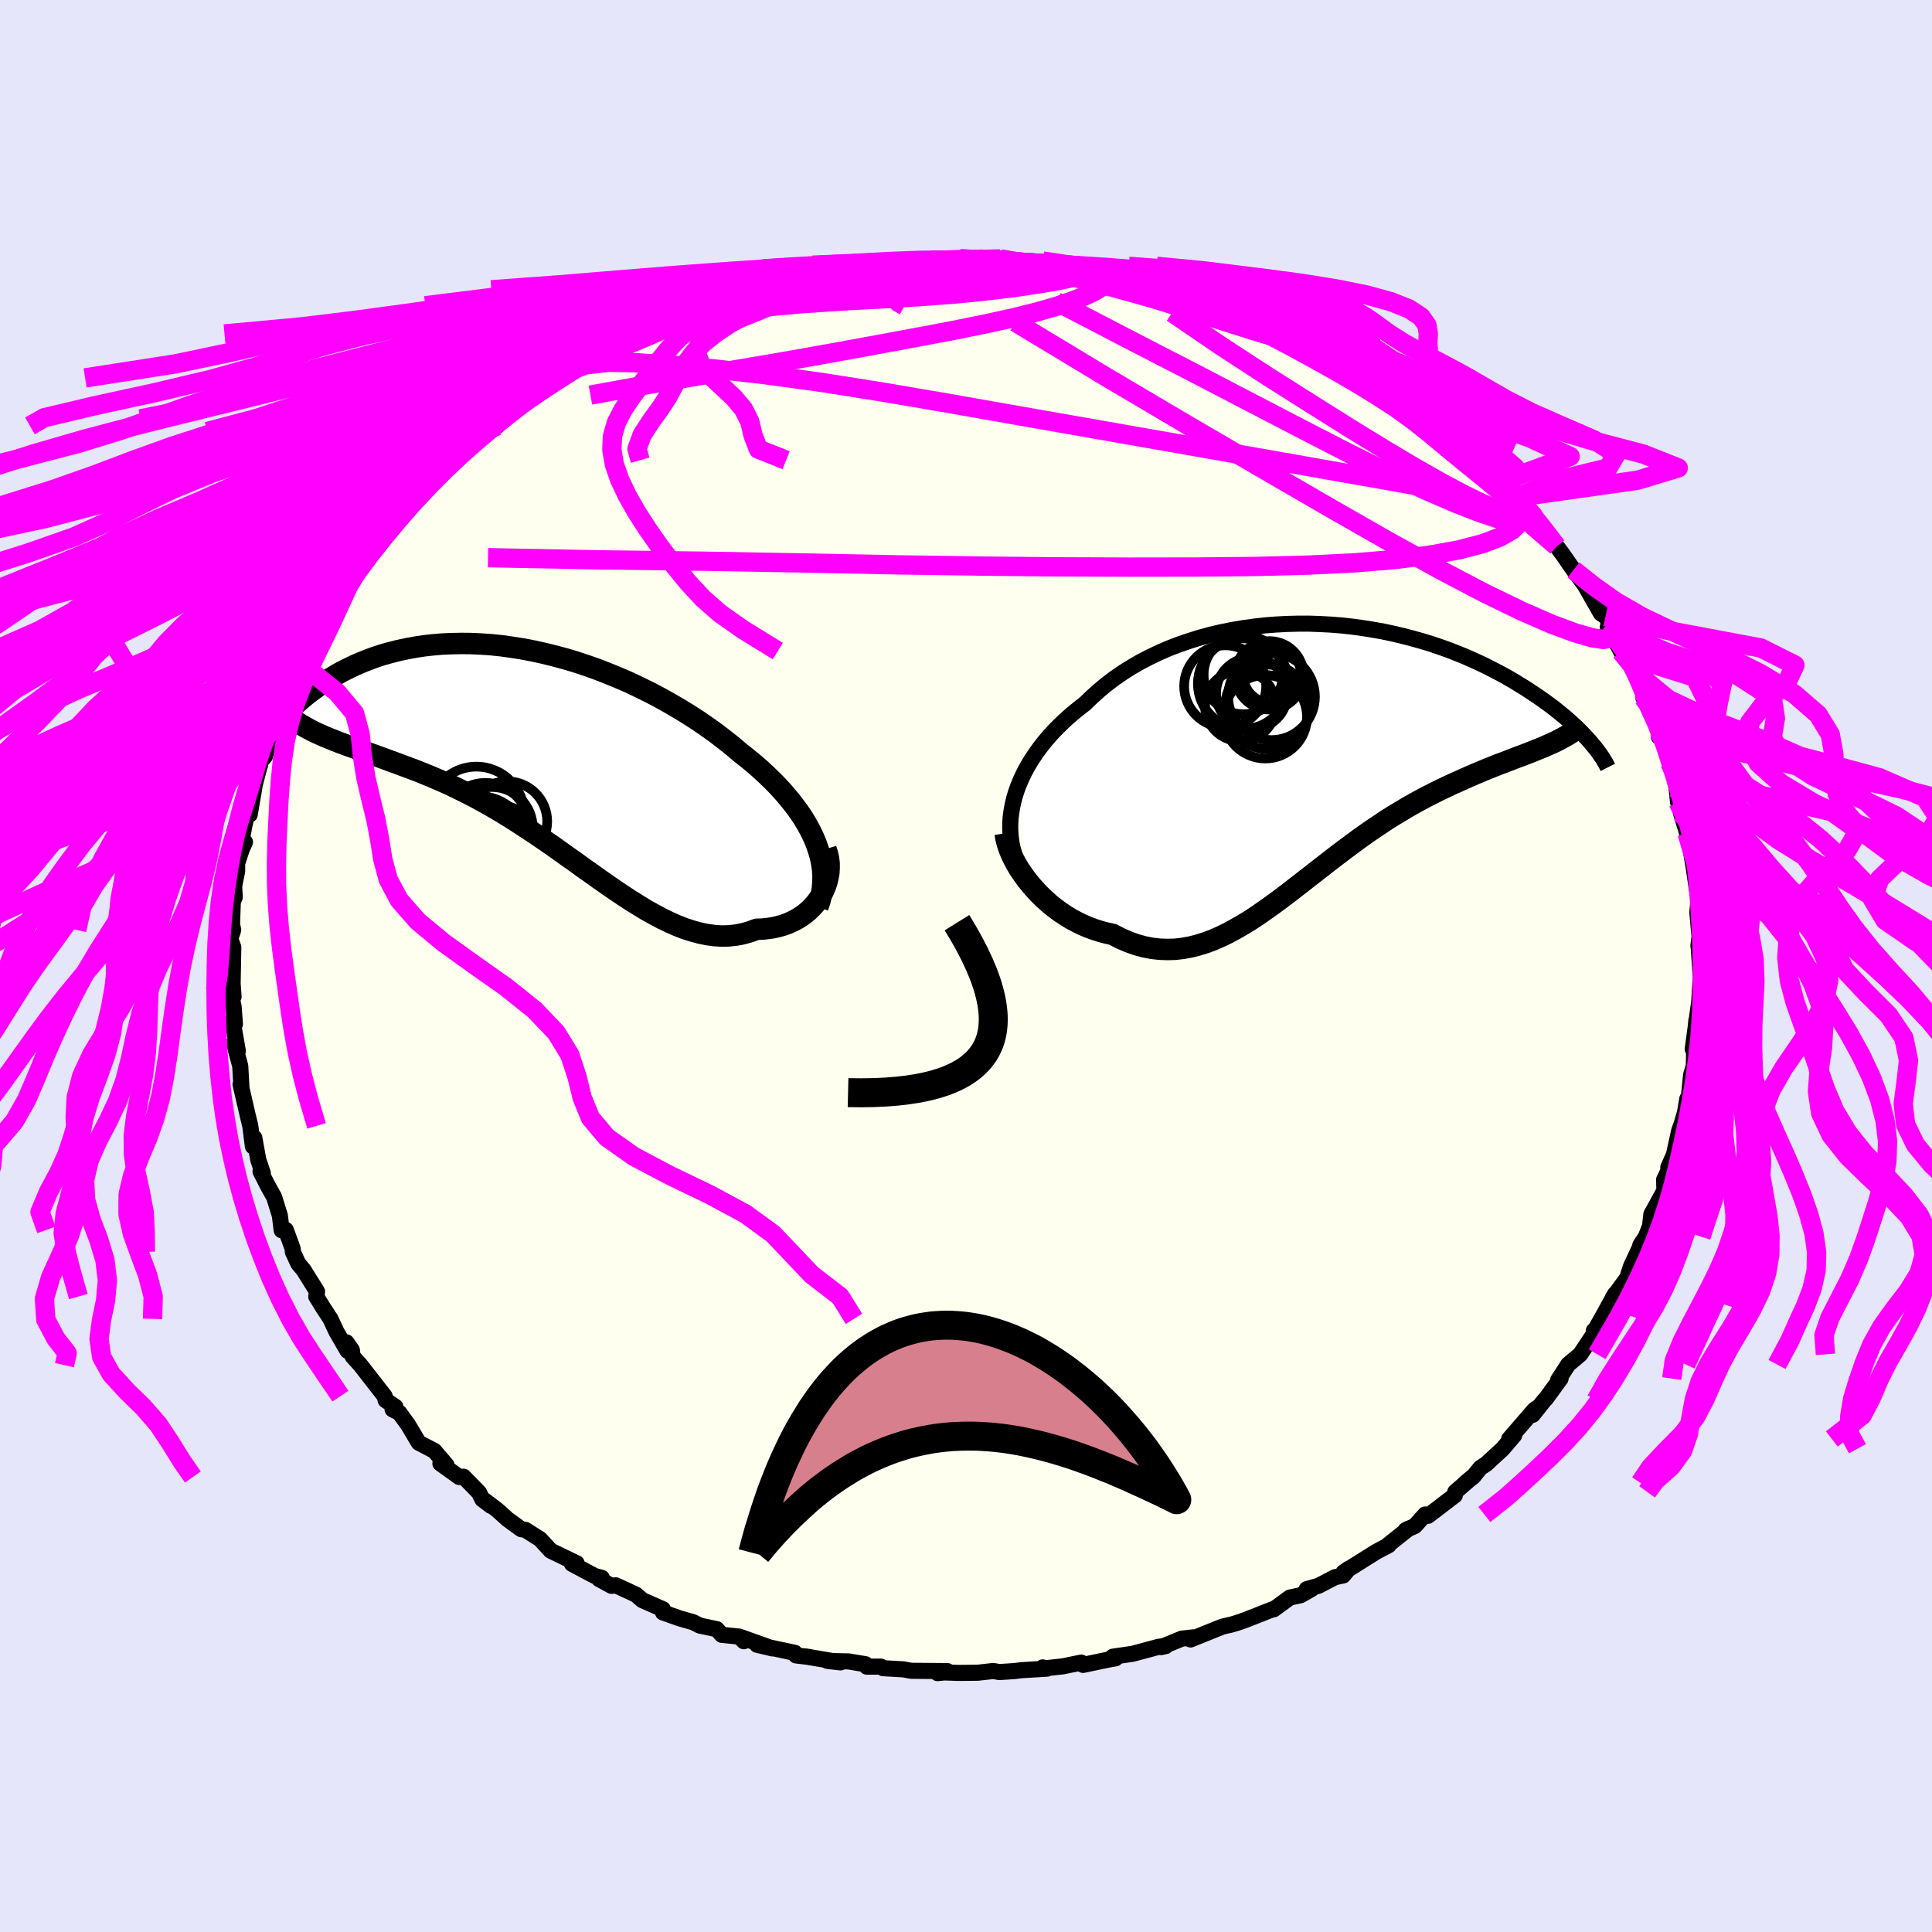 <svg xmlns="http://www.w3.org/2000/svg" width="500" height="500" viewBox="-100 -100 200 200"><defs><clipPath id="c"><path d="m29.7 9.61-.28-.66-.32-.66-.36-.66-.39-.65-.44-.65-.47-.64-.51-.64-.54-.64-.57-.63-.6-.62-.63-.61-.66-.61-.69-.6-.71-.58-.73-.58L21-.5l-.84-.66-.86-.66-.9-.64-.93-.64-.96-.62-.98-.6-1.01-.59-1.02-.57-1.05-.55-1.06-.52-1.07-.51-1.09-.47-1.1-.45-1.1-.43-1.11-.39-1.11-.37L3.7-9.5l-1.12-.3-1.1-.27-1.1-.24-1.1-.21-1.08-.17-1.07-.15-1.06-.11-1.05-.07-1.03-.05-1.01-.01-.99.02-.97.04-.95.08-.92.1-.91.14-.88.16-.85.18-.82.21-.81.22-.77.25-.74.27-.72.29-.7.3-.66.32-.64.32-.61.34-.58.35-.56.35-.53.35-.51.36-.49.36-.46.36-.44.36-.41.36-.4.36-.37.36-.36.36-.33.35-.31.36-.29.35-.27.35-.25.34-.23.33-.22.33-.19.32-.18.32 4.91-1.16.43.21.45.2.47.21.48.19.49.2.51.2.52.19.54.2.56.2.56.2.58.21.59.21.61.22.61.22.63.24.65.23.66.25.68.25.69.26.7.28.72.29.72.31.74.32.75.34.76.37.77.38.78.4.78.42.79.44.8.46.8.48.81.5.81.52.81.53.82.54.82.56.83.57.82.58.82.59.83.58.82.6.83.58.82.59.82.57.82.57.82.55.81.53.82.51.8.49.81.45.8.43.79.38.79.35.79.31.78.25.77.21.77.16.76.1.75.05.75-.02.73-.08.73-.14.71-.2.7-.26.58-.02.56-.06.55-.08.53-.12.51-.14.5-.18.47-.21.46-.24.43-.27.41-.29.39-.33.36-.35.33-.37.3-.4.28-.42"/></clipPath><clipPath id="b"><path d="m-31.05 3.93.24-.66.28-.66.31-.66.35-.65.39-.65.42-.63.45-.63.48-.62.52-.61.55-.6.58-.58.6-.57.64-.56.66-.54.68-.53.71-.69.74-.66.78-.65.82-.62.86-.59.89-.56.92-.53.96-.5.99-.47 1.01-.44 1.04-.4 1.06-.36 1.08-.34 1.09-.3 1.11-.26 1.13-.23 1.13-.19 1.14-.16 1.14-.13 1.15-.09 1.15-.06 1.14-.03h1.14l1.13.04 1.13.06 1.11.09 1.1.12 1.09.15 1.07.17 1.06.19 1.03.22 1.01.24.99.26.97.27.95.29.92.31.89.32.87.34.84.34.81.36.79.36.76.37.73.38.71.37.68.38.65.38.63.39.6.37.57.38.56.37.53.37.51.37.49.36.46.36.44.36.43.35.4.35.38.35.36.33.34.33.32.33.3.32.29.31.26.3-5.29.62-.43.17-.44.18-.46.18-.47.18-.49.18-.5.19-.51.2-.52.2-.54.2-.54.22-.56.22-.57.24-.58.24-.59.26-.6.26-.61.28-.63.28-.64.3-.65.31-.66.33-.67.34-.68.36-.69.38-.69.39-.7.42-.71.43-.72.45-.72.48-.72.48-.73.51-.73.52-.73.54-.74.55-.74.56-.74.57-.75.58-.74.58-.75.58-.75.59-.75.58-.75.58-.76.57-.75.55-.76.54-.76.53-.76.5-.77.47-.77.44-.77.42-.77.37-.77.34-.78.29-.79.24-.78.2-.79.14-.79.09-.8.02-.8-.03-.8-.09-.81-.16-.8-.22-.81-.29-.81-.35-.81-.42-.65-.14-.63-.17-.63-.2-.62-.23-.61-.26-.61-.3-.59-.32-.57-.35-.57-.38-.55-.41-.53-.43-.51-.46-.49-.47-.47-.5-.45-.51"/></clipPath><filter id="a"><feTurbulence baseFrequency=".05" numOctaves="3" result="noise" type="noise"/><feDisplacementMap in="SourceGraphic" in2="noise" scale="2"/></filter></defs><rect width="100%" height="100%" x="-100" y="-100" fill="#E6E6FA"/><path fill="ivory" stroke="#000" stroke-linejoin="round" stroke-width="1.667" d="m76.05.93-.01-.47.05.25-.19 3.02-.34 2.41.05-.52-.07.69-.31 2.29.15.12-.04 1.62-.28.95-.31 3.05-.08-.59-.25 1.45-.32 1.1-.27.75-.54 2.47-.59 1.33.19.22-.15.08-.47.97.03 1.12-1.35 2.46-.14 1.23-.28.71-.15.38-.58.89.11-.11-1.07 2.3-.39 1.19-1.5 2.06-.2.87.44-1.26-1.42 2.58-.67 1.17-.11.04.2.04-1.6 2.41-1.25 1.05-1.04 1.61.25-.15-1.51 2.07-.17.17-1.2 1.51.61-.81-.44.29-2.61 3.02.52-.38-1.18 1.39-1.7 1.57-.63.42-.74.92-.79.61.93-.77-1.99 1.72-.05.36-2.77 2.12-.3-.14-1.05 1.18-.97.44.31-.16-2.39 1.9.34-.19-1.3.69-3.38 2.12.56-.38-.6.71-.85.18-1.71.89-1.22.35.51-.02-1.15.65-1.11.24-1.65 1.21h-.12l-2.85 1.12-.87.3-.54.16-.95.22-3.3 1.33.27-.22-1.17.13-2.14.88.48-.11-.71.07-2.72.73-2.05.3.28.17-.68.12-2.68.56-.19-.24-1.91.39-1.72.19-.36-.08.45.13-2.67.16-.72.09-1.55.1-.63-.11-1.6.18-1.95.02-1.5-.05-.72.07 1.02-.21-3.74-.03-.83-.15-2.09-.12-.22-.16h-1.46l-.13-.25-1.76-.29-2.18-.05 1.35.15-3.66-.62.48.07-1.42-.17-.13-.27-3.9-.83 1.56.37-3.27-1.17.33.43-.47-.48-1.81-.18-.52-.59-1.76-.37-.66-.34-1.4-.4-1.75-.62v-.33l-2.13-.94-.66-.57-2.09-.97-.44.06-1.3-.71.29-.12-.74-.2-2.35-1.25.49-.06-2.69-1.3-1.1-1.2-1.52-.96-.44-.07-1.41-1.03-1.09-.98-1.57-1.18.93.77-.88-.67-.34-.7-1.6-1.64-.45.03-1.95-1.4.63.16-1.26-1.47-1.61-.84-1.12-1.88-.88-1.21-.71-.36.29-.27-1.01-.68-.1-.42-1.42-1.82-1.08-1.39-.82-.91-.07-.64-.56-.81.1.87-1.15-1.99-.61-1.31-.74-1.13-.73-1.18.08-.52-1.39-2.23-.56-.67-.56-1.22-.01-.3-.71-1.96-.43.04-.19-1.53-.59-1.9-.67-1.2-.74-1.46.23.15-.46-1.34-.41-2.29-.06.62-.09.26-.27-2.12-.25-1.02-.76-3.29.27 1.17-.17-.74-.13-2.32-.64-2.37.39.82-.55-3.16.25.36-.14-1.82-.36-1.65.36.65-.1-1.38.04-1.98.03-1.76-.31-.87.3-.92-.12-.58.08-2.35.2-.47-.06-1.15.31-1.53v-.82l.47-1.44.34-.76-.4.09.36-1.89.66-2.75-.13 1.7.43-2.5.09-.57.68-2.61-.13.25.51-.6 1-3.09.22-.61.24-.52.2-.41.49-1.36.38-1.27.74-1.62.82-1.52.1-.49.13.01 1.72-2.95-.48.88 1.01-1.7.06-.02 1.25-1.91.39-1.02.34-.12 1.35-2.1.29-.07.58-1.47.41-.03 1-1.76 1.34-1.28.52-.58 1.44-1.6-1.5 1.33 2.07-2.31 1.31-.87.54-.8 1.86-1.39-.23-.07.93-.7 1.52-1.71.87-.49 1.14-.58.57-.75.12.02 2.2-1.86-1.66 1.13 2.16-1.38 1.65-1.34.91-.34.18-.45.94-.6 2.35-1.19.61-.37 1.06-.55.33-.18.88-.66 1.87-1 2.47-1.02.07.11-.97.38 1.51-.74 3.86-1.64-2.25 1.19 2.32-1.2 1.98-.62 2.13-.57-.4.09 1.27-.37-.01-.18 1.57-.25 1.63-.33.85-.42.98-.1.76-.18 2.6-.43 1.51-.23.87-.23 1.61-.38-.26.24 3.17-.32-.57-.1 2.45-.36.67.18 2.27-.32-1.16.02 2.71-.02 2.62.14-.23.03-.06-.11 1.93-.03 2.52.39-.35.01.99-.18 2.04.49.63.06.4-.08 3.6.48 1.14.16 1.61.53-.05-.18 1.13.34-1.12-.09 3.5.41-.1.31.98.37 1.24.23 2.04.3-.38.24 3.77 1.08.61.48-.39-.18.39-.03 3.31 1.15-1.42-.56 2.89 1.39 1.56.93.23-.19.79.55.85.35 1.13.66 1.84 1.21.3.02 1.49.68 1.96 1.5-1.02-.88 1.21.74 1.24 1.21 1.43 1.01 2.17 1.52 1.06.43-.61-.13 1.39 1.11-.24-.33 1.43 1.52 1.6.96-.03.04 3.03 3.06-.95-1.18-.43-.24 2.35 2.5.66.52.49.66 1.4 1.37.68.87.56 1 1.05 1.17.61.81L62.89-41l.48.65.67.89.63 1.11 1.06 1.85.47.31-.45-.83 1.35 2.4-.66-.47 1.37 2.54.57.44.1.23 1 1.76.66 1.84.51 1.18-.53-.68 1.61 3.45v.61l.58.3.54 2.37.54 1.64-.06-.63.24 1.73.14 1.35.31 1.13.63 2.08.38.71-.13.26.03.13.23 1.47.13.74.48 3.23.06.33.01-.19-.13 1.53.22 2.48-.11.98.03.15.2 2.86-.01-.47" filter="url(#a)"/><path fill="#fff" d="m-31.05 3.93.24-.66.28-.66.31-.66.35-.65.39-.65.42-.63.45-.63.48-.62.52-.61.55-.6.58-.58.6-.57.64-.56.66-.54.68-.53.71-.69.74-.66.78-.65.82-.62.86-.59.89-.56.92-.53.96-.5.99-.47 1.01-.44 1.04-.4 1.06-.36 1.08-.34 1.09-.3 1.11-.26 1.13-.23 1.13-.19 1.14-.16 1.14-.13 1.15-.09 1.15-.06 1.14-.03h1.14l1.13.04 1.13.06 1.11.09 1.1.12 1.09.15 1.07.17 1.06.19 1.03.22 1.01.24.99.26.97.27.95.29.92.31.89.32.87.34.84.34.81.36.79.36.76.37.73.38.71.37.68.38.65.38.63.39.6.37.57.38.56.37.53.37.51.37.49.36.46.36.44.36.43.35.4.35.38.35.36.33.34.33.32.33.3.32.29.31.26.3-5.29.62-.43.17-.44.18-.46.18-.47.18-.49.18-.5.19-.51.2-.52.2-.54.2-.54.22-.56.22-.57.24-.58.24-.59.26-.6.26-.61.28-.63.28-.64.3-.65.31-.66.33-.67.34-.68.36-.69.38-.69.39-.7.42-.71.43-.72.45-.72.48-.72.48-.73.51-.73.52-.73.54-.74.55-.74.56-.74.57-.75.58-.74.58-.75.58-.75.59-.75.58-.75.58-.76.57-.75.55-.76.54-.76.53-.76.5-.77.47-.77.44-.77.42-.77.37-.77.34-.78.29-.79.24-.78.2-.79.14-.79.09-.8.02-.8-.03-.8-.09-.81-.16-.8-.22-.81-.29-.81-.35-.81-.42-.65-.14-.63-.17-.63-.2-.62-.23-.61-.26-.61-.3-.59-.32-.57-.35-.57-.38-.55-.41-.53-.43-.51-.46-.49-.47-.47-.5-.45-.51" filter="url(#a)" transform="translate(36.24 -21.96)"/><path fill="#fff" d="m29.7 9.61-.28-.66-.32-.66-.36-.66-.39-.65-.44-.65-.47-.64-.51-.64-.54-.64-.57-.63-.6-.62-.63-.61-.66-.61-.69-.6-.71-.58-.73-.58L21-.5l-.84-.66-.86-.66-.9-.64-.93-.64-.96-.62-.98-.6-1.01-.59-1.02-.57-1.05-.55-1.06-.52-1.07-.51-1.09-.47-1.1-.45-1.1-.43-1.11-.39-1.11-.37L3.7-9.5l-1.12-.3-1.1-.27-1.1-.24-1.1-.21-1.08-.17-1.07-.15-1.06-.11-1.05-.07-1.03-.05-1.01-.01-.99.02-.97.04-.95.08-.92.1-.91.14-.88.16-.85.18-.82.21-.81.22-.77.25-.74.27-.72.29-.7.3-.66.32-.64.32-.61.34-.58.35-.56.35-.53.35-.51.36-.49.36-.46.36-.44.36-.41.36-.4.36-.37.36-.36.36-.33.35-.31.36-.29.35-.27.35-.25.34-.23.33-.22.33-.19.32-.18.32 4.91-1.16.43.21.45.2.47.21.48.19.49.2.51.2.52.19.54.2.56.2.56.2.58.21.59.21.61.22.61.22.63.24.65.23.66.25.68.25.69.26.7.28.72.29.72.31.74.32.75.34.76.37.77.38.78.4.78.42.79.44.8.46.8.48.81.5.81.52.81.53.82.54.82.56.83.57.82.58.82.59.83.58.82.6.83.58.82.59.82.57.82.57.82.55.81.53.82.51.8.49.81.45.8.43.79.38.79.35.79.31.78.25.77.21.77.16.76.1.75.05.75-.02.73-.08.73-.14.71-.2.7-.26.58-.02.56-.06.55-.08.53-.12.51-.14.5-.18.47-.21.46-.24.43-.27.41-.29.39-.33.36-.35.33-.37.3-.4.28-.42" filter="url(#a)" transform="translate(-45.22 -22.31)"/><g fill="none" stroke="#000" transform="translate(36.24 -21.96)"><path stroke-linejoin="round" stroke-width="1.667" d="m-31.25 10.34-.17-.59-.12-.62-.08-.62-.04-.64v-.64l.04-.65.09-.66.12-.66.16-.67.2-.66.24-.66.28-.66.31-.66.35-.65.39-.65.42-.63.45-.63.48-.62.52-.61.55-.6.58-.58.6-.57.64-.56.66-.54.68-.53.71-.69.74-.66.78-.65.82-.62.86-.59.89-.56.92-.53.96-.5.99-.47 1.01-.44 1.04-.4 1.06-.36 1.08-.34 1.09-.3 1.11-.26 1.13-.23 1.13-.19 1.14-.16 1.14-.13 1.15-.09 1.15-.06 1.14-.03h1.14l1.13.04 1.13.06 1.11.09 1.1.12 1.09.15 1.07.17 1.06.19 1.03.22 1.01.24.99.26.97.27.95.29.92.31.89.32.87.34.84.34.81.36.79.36.76.37.73.38.71.37.68.38.65.38.63.39.6.37.57.38.56.37.53.37.51.37.49.36.46.36.44.36.43.35.4.35.38.35.36.33.34.33.32.33.3.32.29.31.26.3.25.3.23.28.22.28.19.27.18.26.17.25.15.25.14.23.12.23.11.22" filter="url(#a)"/><path stroke-linejoin="round" stroke-width="2.222" d="m-32.19 8.22.08.49.13.52.17.53.22.55.26.55.29.55.33.55.37.54.39.54.42.52.45.51.47.5.49.47.51.46.53.43.55.41.57.38.57.35.59.32.61.3.61.26.62.23.63.2.63.17.65.14.81.42.81.35.81.29.8.22.81.16.8.09.8.03.8-.02.79-.09.79-.14.78-.2.79-.24.78-.29.77-.34.77-.37.77-.42.77-.44.77-.47.76-.5.76-.53.76-.54.75-.55.76-.57.75-.58.75-.58.75-.59.75-.58.74-.58.75-.58.74-.57.74-.56.74-.55.73-.54.73-.52.73-.51.72-.48.72-.48.72-.45.71-.43.7-.42.69-.39.69-.38.68-.36.67-.34.66-.33.65-.31.64-.3.63-.28.61-.28.6-.26.59-.26.58-.24.57-.24.56-.22.54-.22.54-.2.52-.2.51-.2.5-.19.49-.18.47-.18.46-.18.44-.18.43-.17.42-.17.4-.18.39-.17.37-.17.36-.18.34-.18.33-.18.31-.18.3-.19.28-.18" filter="url(#a)"/><circle cx="-4.84" cy="-8.13" r="3.542" clip-path="url(#b)" filter="url(#a)"/><circle cx="-5.255" cy="-3.84" r="4.318" clip-path="url(#b)" filter="url(#a)"/><circle cx="-7.54" cy="-7.265" r="4.692" clip-path="url(#b)" filter="url(#a)"/><circle cx="-5.045" cy="-4.875" r="4.372" clip-path="url(#b)" filter="url(#a)"/><circle cx="-4.61" cy="-5.92" r="4.492" clip-path="url(#b)" filter="url(#a)"/><circle cx="-7.54" cy="-8.205" r="4.102" clip-path="url(#b)" filter="url(#a)"/><circle cx="-6.65" cy="-6.28" r="3.7" clip-path="url(#b)" filter="url(#a)"/><circle cx="-9.41" cy="-6.995" r="4.246" clip-path="url(#b)" filter="url(#a)"/><circle cx="-7.835" cy="-4.97" r="3.66" clip-path="url(#b)" filter="url(#a)"/><circle cx="-4.57" cy="-8.245" r="3.002" clip-path="url(#b)" filter="url(#a)"/></g><g fill="none" stroke="#000" transform="translate(-45.22 -22.31)"><path stroke-linejoin="round" stroke-width="2.222" d="m29.88 16.21.22-.65.16-.66.1-.65.05-.66.01-.67-.05-.66-.1-.66-.14-.67-.2-.66-.23-.66-.28-.66-.32-.66-.36-.66-.39-.65-.44-.65-.47-.64-.51-.64-.54-.64-.57-.63-.6-.62-.63-.61-.66-.61-.69-.6-.71-.58-.73-.58L21-.5l-.84-.66-.86-.66-.9-.64-.93-.64-.96-.62-.98-.6-1.01-.59-1.02-.57-1.05-.55-1.06-.52-1.07-.51-1.09-.47-1.1-.45-1.1-.43-1.11-.39-1.11-.37L3.7-9.5l-1.12-.3-1.1-.27-1.1-.24-1.1-.21-1.08-.17-1.07-.15-1.06-.11-1.05-.07-1.03-.05-1.01-.01-.99.02-.97.04-.95.08-.92.1-.91.14-.88.16-.85.18-.82.21-.81.22-.77.25-.74.27-.72.29-.7.3-.66.32-.64.32-.61.34-.58.35-.56.35-.53.35-.51.36-.49.36-.46.36-.44.36-.41.36-.4.36-.37.36-.36.36-.33.35-.31.36-.29.35-.27.35-.25.34-.23.33-.22.33-.19.32-.18.32-.15.3-.14.3-.13.28-.11.28-.09.27-.07.25-.06.25-.05.23-.03.23-.02.21" filter="url(#a)"/><path stroke-linejoin="round" stroke-width="2.222" d="m30.72 10.21.16.49.11.49.06.5v.5l-.03.5-.09.49-.12.48-.17.47-.2.46-.23.44-.28.42-.3.4-.33.37-.36.35-.39.33-.41.29-.43.27-.46.24-.47.21-.5.18-.51.14-.53.12-.55.08-.56.06-.58.02-.7.26-.71.2-.73.14-.73.08-.75.02-.75-.05-.76-.1-.77-.16-.77-.21-.78-.25-.79-.31-.79-.35-.79-.38-.8-.43-.81-.45-.8-.49-.82-.51-.81-.53-.82-.55-.82-.57-.82-.57-.82-.59-.83-.58-.82-.6-.83-.58-.82-.59-.82-.58-.83-.57-.82-.56-.82-.54-.81-.53-.81-.52-.81-.5-.8-.48-.8-.46-.79-.44-.78-.42-.78-.4-.77-.38-.76-.37-.75-.34-.74-.32-.72-.31-.72-.29-.7-.28-.69-.26-.68-.25-.66-.25-.65-.23-.63-.24-.61-.22-.61-.22-.59-.21-.58-.21-.56-.2-.56-.2-.54-.2-.52-.19-.51-.2-.49-.2-.48-.19-.47-.21-.45-.2-.43-.21-.42-.22-.4-.22-.38-.22-.37-.24-.36-.24-.33-.26-.33-.25-.3-.27-.29-.28-.28-.29" filter="url(#a)"/><circle cx="-5.465" cy="6.63" r="4.958" clip-path="url(#c)" filter="url(#a)"/><circle cx="-6.495" cy="8.02" r="3.908" clip-path="url(#c)" filter="url(#a)"/><circle cx="-2.28" cy="7.345" r="4.146" clip-path="url(#c)" filter="url(#a)"/><circle cx="-6.165" cy="10.62" r="3.61" clip-path="url(#c)" filter="url(#a)"/><circle cx="-3.87" cy="8.02" r="4.24" clip-path="url(#c)" filter="url(#a)"/><circle cx="-5.135" cy="9.7" r="4.958" clip-path="url(#c)" filter="url(#a)"/><circle cx="-3.195" cy="9.63" r="3.986" clip-path="url(#c)" filter="url(#a)"/><circle cx="-5.39" cy="10.075" r="3.916" clip-path="url(#c)" filter="url(#a)"/><circle cx="-5.59" cy="11.215" r="4.526" clip-path="url(#c)" filter="url(#a)"/><circle cx="-4.535" cy="7.825" r="4.468" clip-path="url(#c)" filter="url(#a)"/></g><g fill="none" stroke="#F0F" stroke-linejoin="round" stroke-width="2"><path d="m56.97-48.51.5.8.19.9-.3.86-.8.81-1.31.75-1.83.69-2.39.62-2.96.54-3.58.45-4.19.35-4.84.24-5.51.14-6.17.06-6.83.01-7.47-.03-8.09-.08-8.71-.13-9.39-.19-10.13-.18-10.94-.14-11.7-.23m17.67-24.07.02-.05 1.08-.47 1.24-.52 1.16-.45 1.07-.39.95-.33.72-.24.44-.12.15-.01-.12.1-.39.21-.7.35-1.09.52-1.53.7-1.94.88-2.31 1.02-2.74 1.15m41.87-8.82.17-.01.77.07.98.11 1.02.15 1 .17.88.18.65.19.32.18-.02.17-.35.18-.64.18-.89.2-1.15.22-1.42.23-1.7.26-2 .26-2.35.27-2.72.26-3.13.23-3.59.22-4.16.22-4.87.32-5.77.52m46.65-1.62.75.45 1.38.55 1.14.43.89.31.79.27.73.26.64.27.45.22.15.12-.26-.03-.75-.23-1.24-.39-1.7-.55-2.12-.71-2.47-.95m25.58 12.86.65.35.52.46.67.63.86.76.98.87 1.01.88.93.83.77.69.57.53.39.37.24.24.08.09-.15-.11-.48-.41-.88-.77-1.3-1.16-1.59-1.46" filter="url(#a)"/><path d="m3.55-73.2 1.71.29 1.32.23 1.54.3 1.82.38 2.06.45 2.23.49 2.28.52 2.22.52 2.02.5 1.8.46 1.59.42 1.4.37 1.22.3.96.2.64.08.28-.02" filter="url(#a)"/><path d="m9.78-72.51 2.59.38 1.45.3.75.24.31.22.02.23-.16.26-.32.31-.49.36-.7.41-.95.45-1.24.49-1.59.54-1.99.58-2.44.61-2.9.64-3.36.68-3.8.72-4.27.79-4.75.87-5.25.93-5.8.98-6.46 1.09-7.31 1.33m77.81-3.47.68.28.99.53.88.52.75.49.73.51.7.52.59.47.37.32.04.11-.32-.12-.68-.33-1.02-.53-1.37-.72-1.76-.96-2.22-1.21-2.75-1.5-3.39-1.82" filter="url(#a)"/><path d="m-41.45-61.48 2.09-.75 2.32-.26 2.91.04 3.66.24 4.48.41 5.2.59 5.8.79 6.31 1 6.8 1.16 7.31 1.29 7.81 1.37 8.26 1.45 8.66 1.52 9.02 1.59 9.23 1.63m-58.4-23.14.7.06 1.43-.09 1.58-.12 1.59-.12 1.56-.09 1.48-.07 1.36-.04 1.21-.02.96-.01.62-.01.23-.02-.1-.01h-.36l-.83-.02" filter="url(#a)"/><path d="m56.97-48.51.58.74.46.74.15.57-.21.38-.55.17-.95-.06-1.38-.33-1.9-.64-2.44-.95-3.02-1.3-3.59-1.67-4.2-2.07-4.78-2.46-5.41-2.81-6.07-3.16-6.81-3.51-7.51-3.91M67.1-34.62l-.26.21-.22.46-.63.15-1.18-.18-1.77-.51-2.41-.89-3.09-1.35-3.8-1.84-4.52-2.37-5.27-2.91-6.08-3.47-6.92-4.01-7.78-4.53-8.6-5.08-9.46-5.71m-3.43-6.41.65-.04 1.37.07 1.43.12 1.33.13 1.24.13 1.15.13 1.04.11.86.11.59.08.25.04h-.21l-.72-.06-1.24-.13-1.79-.2-2.49-.28m22.61 4.79 1.93.68 1.14.5 1.06.52.95.47.74.38.54.31.35.25.18.2-.04.13-.29.03-.59-.09-.92-.22-1.26-.36-1.58-.47-1.91-.6-2.33-.75-2.95-.96-3.8-1.24-4.7-1.53" filter="url(#a)"/><path d="m53.96-51.53 1.63 1.71.89.98.55.7.31.56.07.43-.18.27-.45.1-.74-.11-1.08-.35-1.45-.61-1.86-.9-2.3-1.22-2.74-1.55-3.2-1.9-3.65-2.24-4.09-2.57-4.49-2.84-4.8-3.13-5.03-3.43M1.68-73.06h.71l1.5.17 1.66.28 1.7.36 1.78.42 1.91.47 2.06.53 2.17.57 2.21.61 2.19.62 2.09.64 1.96.62 1.82.59 1.69.56 1.59.5 1.51.47 1.44.42 1.34.4 1.23.37 1.02.3.75.21.39.05-.05-.17" filter="url(#a)"/><path d="m-23.63-69.45 1.05-.28 1.26-.23 1.62-.2 1.9-.19 2.1-.18 2.27-.15 2.42-.14 2.53-.13 2.58-.1 2.56-.07 2.49-.06 2.39-.04 2.26-.05 2.12-.04 1.97-.05 1.81-.04 1.62-.03 1.41-.03 1.24-.02 1.19.01m8.21 2.06 2.57.83 1.45.58 1.18.5 1.32.58 1.51.68 1.62.77 1.61.8 1.47.73 1.24.62 1 .48.79.36.61.29.37.17-.02-.03-.5-.26" filter="url(#a)"/><path d="m6.07-72.81.27.04 1.09.17 1.49.3 1.75.38 1.95.45 2.05.5 2.03.54 1.94.56 1.79.55 1.68.53 1.6.51 1.57.5 1.53.48 1.51.48 1.42.44 1.31.41 1.11.34.86.24.58.13.3.02.09-.05.04-.02m40.9 52.66 2.45 2.44 3.08 2.53 2.69 2.47 1.92 2.4L86.5-.48l1.14 2.27.82 2.23.33 2.22-.12 2.22-.35 2.26-.18 2.26.34 2.27 1.06 2.24 1.74 2.2 2.19 2.14 2.26 2.09 1.92 2.04 1.22 2 .33 1.95-.54 1.91-1.15 1.87-1.42 1.84-1.31 1.84-1.02 1.84-.76 1.86-.64 1.85-.56 1.83-.31 1.82-.05 1.85.84 1.55M-4.53-72.91l-2.75.24-2.37.29-2.31.35-2.44.41-2.58.47-2.65.53-2.67.59-2.71.65-2.78.71-2.8.76-2.76.8-2.63.85-2.45.91-2.28.97-2.17 1.04-2.14 1.08-2.2 1.14-2.27 1.16-2.34 1.2-2.33 1.25-2.31 1.32-2.36 1.41-2.62 1.52-3.07 1.67-3.57 1.98-4.21 2.62" filter="url(#a)"/><path d="m-7.08-72.63-2.39.26-2.01.44-2.14.49-2.32.51-2.33.53-2.2.57-2.02.64-1.83.7-1.66.79-1.48.87-1.29.95-1.12 1.02-.99 1.08-.92 1.16-.93 1.21-.96 1.25-.97 1.29-.88 1.31-.68 1.34-.4 1.38-.06 1.42.26 1.49.54 1.56.78 1.65.98 1.73 1.17 1.81 1.3 1.85 1.4 1.84 1.44 1.77 1.54 1.66 1.81 1.59 2.37 1.66 3.59 2.21" filter="url(#a)"/><path d="m-10.25-72.31-.99.25-1.64.41-1.89.48-1.48.54-1.01.59-.95.65-1.3.71-1.74.76-1.99.8-1.91.84-1.53.89-.94.97-.26 1.03.41 1.09.95 1.13 1.23 1.15 1.24 1.16 1.02 1.21.65 1.3.33 1.4.56 1.45 2.87 1.14M74.9-12.78l2.79 2.06 6.35 2.25 4.23 2.18 1.24 2.18.31 2.22L90.95.39l2.19 2.34 2.36 2.35 1.59 2.36.48 2.33-.26 2.28-.29 2.21.25 2.14 1.01 2.09 1.68 2.04 2.1 2.01 2.12 1.99 1.75 1.99 1 2 .21 2.03-.16 2.04.17 2.02.96 1.95 1.53 1.89 1.56 2.02 2.15 2.39" filter="url(#a)"/><path d="m-11.6-72.17-2.54.49-2.56.53-2.42.56-2.33.61-2.31.67-2.33.73-2.34.79-2.33.83-2.29.88-2.28.94-2.28 1-2.29 1.07-2.25 1.11-2.18 1.16-2.06 1.21-1.93 1.27-1.84 1.32-1.81 1.4-1.86 1.48-1.96 1.55-2.1 1.62-2.19 1.66-2.22 1.68-2.18 1.7-2.09 1.72-1.99 1.78-1.94 1.85-1.94 1.93-1.97 1.96-1.94 1.91-1.8 1.79-1.62 1.73-2.02 2.27" filter="url(#a)"/><path d="m-13.98-71.71-4.29.57-3.58.55-2.63.6-2.35.67-2.3.75-2.14.79-1.9.83-1.78.89-1.81.94-2.02 1-2.27 1.07-2.51 1.12-2.67 1.17-2.74 1.21-2.76 1.27-2.79 1.33-2.88 1.4-3.05 1.48-3.29 1.56-3.52 1.61-3.68 1.66-3.7 1.68-3.55 1.71-3.21 1.73-2.68 1.78-2.12 1.85-1.72 1.92-1.74 1.94-2.19 1.92-2.8 1.86-3.15 1.88-3.18 2.12-3.37 2.51" filter="url(#a)"/><path d="m-16.58-71.28-2.45.4-2.21.5-1.8.54-1.84.61-2.15.7-2.53.8-2.85.88-3.09.95-3.21 1.02-3.22 1.09-3.12 1.16-2.89 1.22-2.58 1.26-2.25 1.28-2 1.31-1.9 1.33-1.96 1.35-2.16 1.41-2.4 1.47-2.57 1.54-2.63 1.64-2.64 1.73-2.71 1.83-2.95 1.9-3.31 1.89-3.55 1.78-3.36 1.65-2.42 1.68" filter="url(#a)"/><path d="m-16.58-71.28-2.12.4-2.34.51-2.5.54-3.08.62-3.74.72-4.04.81-3.87.89-3.52.97-3.22 1.04-3.09 1.1-3.08 1.17-3.02 1.23-2.84 1.27-2.55 1.3-2.23 1.32-2.05 1.36-2.07 1.39-2.36 1.45-2.78 1.51-3.25 1.59-3.62 1.66-3.89 1.73-4.07 1.78-4.24 1.8-4.39 1.81-4.43 1.78-4.29 1.77-3.89 1.79-3.33 1.85-2.88 1.95-2.86 2.04-3.37 2.08-4.04 2.05-4.13 2.11-3.51 2.78" filter="url(#a)"/><path d="m-17.34-71.1-2.25.52-2.34.56-2.34.66-2.6.74-2.96.79-3.32.82-3.69.85-4.05.91-4.3.99-4.35 1.05-4.15 1.1-3.76 1.14-3.3 1.17-2.88 1.21-2.69 1.27-2.8 1.34-3.21 1.43-3.75 1.55-4.15 1.65-4.34 1.74-4.75 1.72-5.92 1.55-6.88 1.48" filter="url(#a)"/><path d="m-17.34-71.1-2.12.52-2.36.58-2.53.67-2.69.75-2.75.8-2.72.84-2.66.87-2.61.94-2.6 1.01-2.62 1.07-2.72 1.12-2.88 1.16-3.1 1.21-3.33 1.26-3.5 1.33-3.6 1.4-3.62 1.48-3.56 1.55-3.44 1.62-3.24 1.66-2.94 1.68-2.55 1.69-2.18 1.73-1.93 1.77-1.93 1.85-2.22 1.92-2.76 1.97-3.4 1.91-4.02 1.78-4.48 1.72-4.19 2.27" filter="url(#a)"/><path d="m-18.32-71-2.3.61-2.03.54-2.05.59-2.16.69-2.24.8-2.32.87-2.41.95-2.5 1.01-2.59 1.08-2.65 1.14-2.65 1.21-2.61 1.26-2.53 1.29-2.42 1.29-2.31 1.29-2.24 1.32-2.23 1.37-2.29 1.43-2.37 1.5-2.4 1.55-2.28 1.64-2.13 1.94-2.25 2.53" filter="url(#a)"/><path d="m-20.8-70.25-1.79.43-1.96.57-2.37.71-2.6.83-2.61.91-2.43.98-2.22 1.04-2.07 1.11-2.03 1.18-2.07 1.24-2.11 1.27-2.12 1.3-2.1 1.33-2.06 1.35-2.04 1.39-2.02 1.45-2.01 1.51-2.01 1.59-2.02 1.66-2.08 1.73-2.15 1.78-2.18 1.81-2.14 1.8-1.96 1.78-1.71 1.77-1.46 1.78-1.36 1.85-1.44 1.94-1.66 2.04-1.85 2.08-1.82 2.05-1.7 2.1-2.18 2.78" filter="url(#a)"/><path d="m-25.36-68.97-4.73 1.3-3.41.85-2.47.81-2.22.92-2.15 1.03-2.08 1.1-2.05 1.16-2.07 1.18-2.16 1.23-2.29 1.27-2.43 1.35-2.52 1.42-2.54 1.5-2.47 1.58-2.29 1.63-2.05 1.67-1.78 1.69-1.54 1.73-1.4 1.75-1.37 1.8-1.46 1.85-1.63 1.89-1.85 1.92-2.06 1.92-2.21 1.94-2.28 1.95-2.28 1.98-2.27 2.01-2.27 2.03-2.23 2-1.92 1.92-1.45 1.82-1.71 1.39" filter="url(#a)"/><path d="m-25.36-68.97-3.2 1.3-2.16.85-1.93.82-1.95.92-1.97 1.03-1.96 1.11-1.93 1.15-1.88 1.19-1.87 1.23-1.86 1.28-1.88 1.35-1.89 1.43-1.88 1.51-1.85 1.58-1.81 1.63-1.75 1.67-1.67 1.7-1.6 1.73-1.51 1.77-1.44 1.8-1.37 1.85-1.33 1.89-1.28 1.92-1.25 1.93-1.22 1.95-1.17 1.96-1.11 1.98-1.03 2-.97 2.02-.91 2.03-.87 2.03-.82 2.08-.77 2.2-.7 2.31-.44 1.7m51.25-56.28-2.52.59-4.01.94-4.27.98-4.39 1.02-4.49 1.1-4.38 1.17-4.02 1.24-3.54 1.28-3.26 1.3-3.32 1.3-3.69 1.31-4.21 1.34-4.66 1.4-4.89 1.46-4.88 1.54-4.8 1.63-4.96 1.73-5.69 1.83-7.04 1.89-8.51 1.88-9.18 1.76-8.42 1.64-7.06 1.66" filter="url(#a)"/><path d="m-29.66-67.15-7.2.47-2.76.67-2.69.9-3.95 1.04-4.43 1.13-3.97 1.16-3.15 1.19-2.43 1.22-2.01 1.28-1.86 1.34-1.88 1.43-2.02 1.51-2.19 1.58-2.34 1.64-2.44 1.67-2.47 1.7-2.41 1.72-2.34 1.76-2.31 1.8-2.39 1.85-2.62 1.89-3 1.92-3.37 1.93-3.61 1.93-3.59 1.96-3.35 1.98-3.03 2-2.87 2.02-2.98 2.01-3.25 1.99-3.34 2.05-3 2.32-2.65 3.35" filter="url(#a)"/><path d="m-29.66-67.15-3.11.46-2.99.65-2.92.87-2.68 1.03-2.42 1.1-2.28 1.14-2.37 1.17-2.73 1.18-3.34 1.23-4.05 1.29-4.7 1.37-5.08 1.47-5.09 1.56-4.69 1.63-4.05 1.67-3.42 1.66-3.17 1.64-3.62 1.62-4.73 1.66-5.71 1.8-5.75 2.06-7.13 2.51" filter="url(#a)"/><path d="m-29.66-67.15-2.1.46-2.79.66-3.32.88-3.67 1.03-3.81 1.11-3.58 1.15-3.01 1.18-2.38 1.2-2.09 1.24-2.43 1.31-3.37 1.4-4.69 1.48-5.98 1.57-6.85 1.62-7.09 1.67-6.65 1.67-5.71 1.67-4.64 1.7-3.86 1.74-3.75 1.85-4.43 1.94-5.42 2-5.84 1.91-5.46 1.62-5.66.98" filter="url(#a)"/><path d="m-29.66-67.15-1.6.47-1.66.67-1.88.9-1.98 1.05-2 1.12-1.99 1.17-1.96 1.19-1.91 1.22-1.85 1.28-1.81 1.35-1.79 1.43-1.78 1.51-1.78 1.59-1.78 1.63-1.76 1.68-1.71 1.7-1.65 1.73-1.58 1.76-1.51 1.8-1.45 1.85-1.39 1.89-1.33 1.92-1.27 1.93-1.2 1.94-1.16 1.96-1.14 1.98-1.11 2.01-1.09 2.02-1.03 2.02-.93 2.02-.8 2.08-.68 2.2-.61 2.31-.4 1.7" filter="url(#a)"/><path d="m-27.41-68.34-4.4 1.53-2.51 1.03-2.78 1.05-3.14 1.13-3.21 1.2-3.12 1.27-2.99 1.31-2.81 1.33-2.64 1.34-2.49 1.36-2.42 1.41-2.39 1.47-2.44 1.53-2.53 1.62-2.65 1.68-2.77 1.74-2.84 1.78-2.83 1.81-2.69 1.8-2.45 1.82-2.15 1.82-1.84 1.85-1.63 1.91-1.54 1.97-1.61 2.04-1.82 2.11-2.08 2.17-2.29 2.21-2.3 2.24-2.11 2.22-1.77 2.16-1.53 2.09-1.67 2.01-2.24 1.98-2.83 2.03-2.49 2.13-.75 2.46" filter="url(#a)"/><path d="m-31.27-66.7-1.86.59-2.42.93-2.39 1.09-2.8 1.15-3.48 1.17-3.93 1.19-3.93 1.22-3.62 1.27-3.2 1.34-2.79 1.42-2.4 1.51-2.02 1.59-1.72 1.63-1.6 1.68-1.72 1.69-2.06 1.72-2.53 1.75-3.05 1.8-3.57 1.85-4.09 1.89-4.57 1.91-4.95 1.93-5.14 1.93-5.18 1.94-5.18 1.98-5.23 2.01-5.15 2.03-4.56 1.99-3.19 1.92-1.73 1.81-2.49 1.39" filter="url(#a)"/><path d="m-32.78-65.96-.69.27-1.89.93-2.13 1.1-2.19 1.19-2.25 1.27-2.26 1.3-2.23 1.32-2.17 1.31-2.11 1.32-2.05 1.36-2.05 1.42-2.06 1.49-2.1 1.57-2.15 1.66-2.16 1.74-2.15 1.8-2.1 1.82-1.97 1.81-1.79 1.74-1.61 1.69-1.5 1.68-1.52 1.77-1.68 1.96-1.83 2.21-1.81 2.53" filter="url(#a)"/><path d="m-31.81-66.34-2.91 1.06-3.38 1.17-2.88 1.17-2.31 1.18-2 1.19-1.85 1.2-1.82 1.25-1.93 1.32-2.18 1.42-2.46 1.5-2.64 1.59-2.65 1.64-2.47 1.66-2.24 1.69-2.07 1.7-2.01 1.73-2.06 1.78-2.13 1.84-2.19 1.9-2.23 1.92-2.27 1.91-2.38 1.89-2.48 1.91-2.47 1.97-2.28 2.07-2.05 2.19-1.84 2.78" filter="url(#a)"/><path d="m-31.88-66.45-3.43 1.57-2.41 1.25-2.4 1.23-2.4 1.29-2.24 1.34-2.01 1.34-1.87 1.33-1.82 1.35-1.85 1.4-1.88 1.46-1.88 1.54-1.91 1.61-1.94 1.69-2 1.75-2.03 1.79-2 1.81-1.89 1.81-1.7 1.8-1.5 1.82-1.38 1.85-1.36 1.9-1.44 1.97-1.59 2.04-1.67 2.11-1.66 2.17-1.54 2.21-1.32 2.23-1.12 2.22-1 2.17-1.06 2.07-1.24 2.01-1.41 1.98-1.44 2.03-1.24 2.12-.55 2.46M74.65-13.75l.38 1.32.55 1.89.45 2.11.27 2.17.14 2.2.11 2.26.12 2.31.16 2.35.22 2.37.21 2.36.19 2.33.1 2.28-.02 2.22-.18 2.17L77 18.7l-.53 2.07-.66 2.05-.75 2.03-.77 2.03-.77 2.02-.76 2.03-.78 2.02-.82 2.01-.89 1.98-.97 1.94-1.03 1.88-1.09 1.82-1.12 1.73-1.2 1.66-1.31 1.62-1.45 1.59-1.56 1.56-1.55 1.47-1.48 1.36-1.59 1.42-2.26 1.79" filter="url(#a)"/><path d="m-37.1-63.77-2.24.94-3.14 1.14-4.3 1.17-4.41 1.18-3.47 1.21-2.15 1.3-1.19 1.41-.93 1.5-1.28 1.58-1.95 1.65-2.53 1.67-2.88 1.66-2.93 1.67-2.87 1.69-2.81 1.75-2.85 1.84-2.99 1.92-3.14 1.95-3.32 1.88-3.6 1.74-4.36 1.7-6.76 2.25" filter="url(#a)"/><path d="m-37.43-63.59-6.12 1.12-5.11 1.33-3.35 1.39-2.8 1.36-2.83 1.31-2.85 1.31-2.77 1.36-2.79 1.44-2.91 1.52-3.1 1.6-3.34 1.68-3.67 1.75-4.12 1.8-4.66 1.81-5.19 1.8-5.59 1.77-5.83 1.76-6.03 1.79-6.36 1.85-6.82 1.94-7.1 2.02-6.68 2.08-5.43 2.13-4.14 2.21-4.25 2.39-5.9 2.6-4.53 2.79" filter="url(#a)"/><path d="m-37.43-63.59-4.1 1.13-4 1.34-2.86 1.39-2.6 1.36-3.04 1.33-3.55 1.32-3.7 1.37-3.54 1.45-3.47 1.53-3.77 1.62-4.38 1.7-4.92 1.75-5.08 1.8-4.71 1.81-4.03 1.8-3.38 1.79-3.11 1.8-3.36 1.83-4.04 1.89-4.95 1.95-5.7 2.04-6.01 2.1-5.7 2.17-4.93 2.22-3.99 2.26-3.25 2.25-2.74 2.17-2.51 2.04-3.12 1.94-5.29 1.98-6.08 2.18m125.91-55.31-2.09 1.13-2.29 1.35-2.17 1.4-2 1.36-1.93 1.33-2.06 1.33-2.34 1.39-2.75 1.46-3.2 1.54-3.6 1.63-3.87 1.7-3.94 1.76-3.82 1.8-3.55 1.81-3.27 1.81-3.15 1.81-3.29 1.82-3.76 1.86-4.48 1.91-5.27 1.97-5.86 2.05-6.05 2.11-5.72 2.17-4.98 2.2-4.1 2.22-3.43 2.19-3.2 2.16-3.42 2.09-3.75 2.04-3.73 2.02-3.06 2.06-2.05 2.13-1.89 2.26-3.73 2.48-7.03 3.04" filter="url(#a)"/><path d="m-39.1-62.67-5.12 1.53-6.81 1.45-6.86 1.39-5.65 1.31-3.71 1.3-2.09 1.36-1.5 1.44-1.94 1.54-2.93 1.62-3.81 1.7-4.15 1.76-3.86 1.8-3.29 1.81-2.9 1.8-3 1.79-3.59 1.8-4.4 1.82-5.03 1.89-5.27 1.95-5.08 2.04-4.58 2.1-3.9 2.17-3.24 2.22-2.88 2.26-3.23 2.24-4.4 2.17-5.9 2.04-6.53 1.93-5.38 1.99-4.3 2.17M-39.1-62.67l-2.63 1.54-2.16 1.45-1.89 1.39-1.69 1.32-1.63 1.31-1.63 1.38-1.64 1.46-1.64 1.54-1.62 1.64-1.6 1.71-1.55 1.77-1.5 1.8-1.43 1.81-1.36 1.82-1.3 1.81-1.22 1.82-1.17 1.86-1.12 1.91-1.08 1.98-1.03 2.05-.99 2.11-.95 2.16-.88 2.2-.81 2.21-.72 2.19-.63 2.15-.53 2.1-.45 2.05-.38 2.04-.31 2.07-.25 2.15-.19 2.23-.15 2.32-.18 2.26-.28 1.59" filter="url(#a)"/><path d="m-39.1-62.67-3.17 1.52-2.2 1.45-2.07 1.38-1.98 1.3-1.87 1.29-1.86 1.34-1.96 1.43-2.12 1.53-2.26 1.6-2.32 1.69-2.29 1.75-2.21 1.8-2.13 1.82-2.06 1.79-2.04 1.77-2.03 1.75-1.99 1.79-1.89 1.85-1.74 1.93-1.6 2.03-1.55 2.07-1.6 2.13-1.71 2.21-1.79 2.38-1.61 2.6-.96 2.79" filter="url(#a)"/><path d="m-41.45-61.48-2.08 1.14-1.95 1.16-2.58 1.21-3.2 1.33-3.36 1.47-3.08 1.56-2.61 1.65-2.13 1.68-1.7 1.71-1.39 1.72-1.21 1.74-1.16 1.78-1.23 1.83-1.41 1.86-1.66 1.9-1.96 1.93-2.23 1.95-2.47 1.96-2.63 1.97-2.69 2-2.67 2.01-2.54 2.03-2.35 2.06-2.13 2.08-1.97 2.11-1.93 2.15-2.05 2.17-2.24 2.21-2.39 2.23-2.36 2.25-2.08 2.27-1.63 2.27-1.2 2.23-1.03 2.13-1.49 1.95-2.58 1.79-2.72 1.97" filter="url(#a)"/><path d="m-42.39-60.88-7.18 1.24-.92 1.41-.73 1.28-2.48 1.26-4.17 1.33-4.76 1.44-4.15 1.53-2.95 1.61-2 1.7-1.87 1.76-2.61 1.8-3.9 1.82-5.29 1.79-6.36 1.77-6.74 1.76-6.35 1.79-5.32 1.86-4.21 1.94-3.75 2.02-4.41 2.09-5.93 2.14-7.18 2.23-6.86 2.34-4.79 2.41-2.85 2.29-4.37 1.64" filter="url(#a)"/><path d="m-42.39-60.88-7.22 1.25-3.49 1.42-.77 1.29-.24 1.28-.77 1.35-1.54 1.45-2.1 1.55-2.38 1.63-2.48 1.71-2.53 1.77-2.6 1.81-2.65 1.82-2.67 1.81-2.57 1.8-2.39 1.8-2.14 1.84-1.88 1.9-1.65 1.98-1.48 2.04-1.38 2.11-1.38 2.17-1.49 2.2-1.75 2.23-2.17 2.2-2.71 2.15-3.29 2.08-3.82 2.01-4.12 2-3.84 2.03-2.76 2.09-1.26 2.15-1.78 2.02" filter="url(#a)"/><path d="m-42.57-60.43-6.71 1.26-1.73 1.14-1.97 1.29-2.27 1.44-2.11 1.55-1.97 1.63-2.02 1.67-2.17 1.69-2.28 1.68-2.37 1.68-2.52 1.72-2.8 1.77-3.14 1.85-3.45 1.89-3.66 1.91-3.82 1.9-3.88 1.89-3.76 1.91-3.3 1.96-2.46 2.03-1.75 2.04-2.03 1.93-3.88 1.24" filter="url(#a)"/><path d="m-43.48-60.09-4.29 1.96-2.04 1.3-2.36 1.21-4.11 1.33-5.63 1.45-5.94 1.56-5.12 1.64-3.76 1.71-2.51 1.78-1.7 1.82-1.31 1.82-1.19 1.8-1.17 1.8-1.23 1.8-1.39 1.84-1.67 1.9-2.08 1.97-2.49 2.04-2.85 2.11-3.05 2.17-3.05 2.21-2.88 2.22-2.68 2.2-2.57 2.15-2.66 2.07-2.84 2.01-2.86 2-2.57 2.02-2.21 2.1-2.32 2.14-3.2 2.02M74.02-15.83l1.9 2.05.13 1.79.11 2.03.4 2.24.64 2.33.74 2.35.72 2.31.57 2.27.31 2.24v2.21l-.27 2.23-.4 2.24-.35 2.26-.18 2.27.06 2.24.27 2.2.37 2.15.35 2.09.21 2.05-.02 2-.3 1.96-.53 1.91-.67 1.85-.77 1.78-.83 1.75-.83 1.83-1.14 2.45" filter="url(#a)"/><path d="m-45.63-58.5-2.27 1.66-3.11 1.6-3.96 1.62-3.8 1.68-2.92 1.72-2.02 1.72-1.58 1.7-1.68 1.72-2.17 1.75-2.69 1.81-3.01 1.87-2.92 1.9-2.5 1.93-1.94 1.93-1.48 1.94-1.27 1.96-1.4 1.98-1.78 2-2.27 2.02-2.75 2.04-3.19 2.05-3.55 2.1-3.93 2.12-4.27 2.17-4.45 2.18-4.23 2.22-3.59 2.24-3 2.24-3.49 2.18-5.46 2.27" filter="url(#a)"/><path d="m-48.52-55.91-3.59 1.4-2.89 1.63-2.9 1.63-4.4 1.63-6.13 1.7-6.95 1.79-6.65 1.84-5.59 1.84-4.32 1.79-3.2 1.76-2.56 1.75-2.62 1.78-3.45 1.87-4.71 1.95-5.72 2.03-5.75 2.09-4.58 2.16-2.73 2.21-1.3 2.27-1.34 2.27-3.06 2.16-5.57 1.97-7.42 1.82-8.49 1.94" filter="url(#a)"/><path d="m-52.05-53.13-4.84 1.27-2.09 1.78-1.74 1.79-1.47 1.7-1.2 1.68-1.07 1.73-1.11 1.82-1.23 1.89-1.41 1.92-1.63 1.94-1.91 1.95-2.21 1.94-2.52 1.97-2.73 1.98-2.8 2.01-2.69 2.03-2.51 2.04-2.36 2.07-2.38 2.11-2.58 2.13-2.8 2.17-2.81 2.2-2.41 2.22-1.72 2.24-1.01 2.26-.73 2.26-1.03 2.22-1.74 2.12-2.3 1.93-2.12 1.78-1.34 1.96M73.71-16.96l1.19 2.41 1.66 1.93 1.37 1.97.99 2.06.7 2.12.34 2.16-.03 2.22-.28 2.26-.29 2.31-.09 2.35.23 2.35.52 2.32.67 2.29.68 2.21.54 2.15.33 2.08.12 2.04-.11 2-.34 1.98-.54 1.95-.61 1.93-.45 2-.36 2.32-.89 2.77" filter="url(#a)"/><path d="m-56.46-49.3-1.24 1.42-2.44 1.95-3.4 2.03-3.68 1.92-3.18 1.81-2.55 1.76-2.37 1.77-2.88 1.85-3.8 1.93-4.64 2.02-4.99 2.09-4.72 2.15-3.97 2.18-3.11 2.21-2.48 2.19-2.25 2.18-2.4 2.14-2.73 2.12-3.04 2.1-3.17 2.12-3.12 2.14-2.93 2.19-2.69 2.23-2.43 2.28-2.22 2.32-2.08 2.35-2 2.35-1.96 2.34-1.95 2.29-1.97 2.22-2.03 2.12-2.04 2.01-1.82 1.92-1.46 1.92-1.53 2.02-2.1 2.11.16 1.87m95.14-74.31-.63.79-1.25 1.38-1.54 1.65-1.8 1.83-1.9 1.94-1.83 1.96-1.69 1.95-1.56 1.92-1.46 1.93-1.4 1.94-1.33 1.97-1.27 2-1.24 2.02-1.19 2.03-1.12 2.05-1.01 2.09-.87 2.12-.71 2.16-.64 2.18-.68 2.21-.82 2.23-.95 2.26-.92 2.29-.68 2.33-.43 2.26-.76 1.68" filter="url(#a)"/><path d="m-58.53-46.99-1.01.78-2.33 1.37-2.42 1.64-2.33 1.82-2.38 1.92-2.38 1.96-2.31 1.94-2.26 1.91-2.43 1.91-2.94 1.93-3.64 1.96-4.3 1.99-4.6 2-4.36 2.01-3.69 2.04-3.01 2.07-2.8 2.11-3.3 2.14-4.28 2.17-4.94 2.19-4.46 2.24-3 2.23-2.61 1.85" filter="url(#a)"/><path d="m-57.03-48.32-3.79 2.27-2.93 2.18-1.58 1.96-1.38 1.78-1.82 1.7-2.33 1.72-2.64 1.8-2.82 1.91-3.08 2-3.49 2.08-4 2.13-4.4 2.18-4.58 2.21-4.55 2.2-4.57 2.17-4.84 2.13-5.46 2.07-6.24 2.05-6.84 2.05-6.89 2.08-6.35 2.15-5.48 2.21-4.66 2.28-4.1 2.31-3.51 2.36-2.31 2.39-.76 2.36-3.69 1.94" filter="url(#a)"/><path d="m-57.03-48.32-2.12 2.28-2.97 2.19-5.42 1.95-7.61 1.79-7.38 1.71-4.75 1.73-1.45 1.82.78 1.91 1.21 2.01.14 2.09-1.57 2.15-3.06 2.18-3.88 2.21-4.04 2.2-3.9 2.17-3.79 2.13-3.85 2.09-3.9 2.07-3.72 2.08-3.22 2.11-2.55 2.17-2.11 2.22-2.16 2.27-2.6 2.32-3.03 2.36-3.2 2.37-3.39 2.38-4.31 2.38-6.19 2.41-7.41 2.49-2.96 2.75" filter="url(#a)"/><path d="m-58.47-46.72-2.4 1.75-3.9 1.75-4.02 1.87-3.34 1.96-2.91 1.98-2.74 1.94-2.49 1.91-2.01 1.91-1.44 1.92-1.01 1.97-.78 1.99-.79 2-1.1 2.02-1.7 2.04-2.44 2.07-2.99 2.11-3.06 2.15-2.67 2.17-2.15 2.19-1.97 2.22-2.26 2.21-2.69 2.16-2.95 2.25M73.57-18.31l2.09 2.33 1.5 2.03 1.02 1.97.72 2.1.77 2.24.83 2.32.7 2.34.39 2.32.08 2.29-.11 2.26-.11 2.26-.02 2.25.07 2.26.09 2.27.05 2.26-.01 2.24-.03 2.2.02 2.16.09 2.1.15 2.06.12 2.01-.01 1.96-.26 1.92-.56 1.89-.86 1.87-1.08 1.86-1.18 1.85-1.12 1.85-.91 1.85-.6 1.84-.34 1.82-.28 1.79-.6 1.73-1.19 1.63-1.65 1.47-.83 1.15M-62.61-41.53l-1.35 2.27-1.01 2.19-.92 1.98-.91 1.87-.91 1.88-.87 1.94-.77 1.99-.63 2.02-.47 2.02-.31 2.05-.21 2.06-.15 2.1-.11 2.14-.1 2.17-.05 2.19.01 2.22.1 2.22.18 2.24.25 2.22.29 2.18.3 2.14.3 2.1.33 2.13.41 2.21.51 2.29.6 2.31.87 2.95m4.62-58.08-4.13 2.29-1.07 2.19-1.04 1.99-1.55 1.89-1.95 1.89-2.13 1.96-2.17 2-2.16 2.03-2.19 2.04-2.23 2.06-2.25 2.08-2.16 2.12-2.01 2.15-1.81 2.18-1.66 2.21-1.57 2.22-1.48 2.24-1.31 2.23-1.07 2.21-.82 2.2-.74 2.18-.88 2.17-1.26 2.18-1.66 2.22-1.85 2.23-1.68 2.23-1.17 2.19-.64 2.09-.42 1.99-.7 2-1.04 2.29.19 2.94" filter="url(#a)"/><path d="m-62.61-41.53-2.61 2.28-5.08 2.19-5.34 1.98-3.98 1.88-2.73 1.89-1.95 1.94-1.37 2-.95 2.02-.88 2.03-1.23 2.06-1.91 2.07-2.57 2.11-2.96 2.14-2.95 2.17-2.62 2.2-2.11 2.22-1.61 2.23-1.25 2.23-1.13 2.22-1.27 2.19-1.61 2.15-1.98 2.15-2.27 2.16-2.36 2.21-2.38 2.28-2.37 2.31-2 2.29-.83 2.18 1.43 1.83" filter="url(#a)"/><path d="m-63.96-39.43-1.5 1.31-1.93 1.56-2.11 1.78-2.2 1.98-2.14 2.09-1.91 2.14-1.63 2.19-1.43 2.21-1.37 2.23-1.41 2.21-1.51 2.18-1.64 2.13-1.74 2.1-1.84 2.09-1.91 2.11-1.94 2.14-1.94 2.19-1.9 2.24-1.88 2.28-1.81 2.32-1.67 2.34-1.39 2.33-.96 2.31-.46 2.27-.03 2.19.16 2.11.02 2.03-.42 1.98-.99 1.96-1.49 1.99-1.64 2.03-1.26 2.04-.46 2.06.12 2.13-1.13 2.4" filter="url(#a)"/><path d="M-64.69-38.29-68-36.63l-5.57 1.76-5.9 2-3.75 2.11-1.65 2.14-.91 2.17-1.08 2.2-1.31 2.22-1.35 2.21-1.38 2.18-1.71 2.11-2.28 2.06-2.83 2.05-3.02 2.06-2.88 2.1-2.71 2.16-2.91 2.22-3.68 2.27-4.74 2.32-5.51 2.34-5.38 2.36-4.06 2.36-1.95 2.35-.03 2.31.43 2.17-1.24 1.76-3.56.43m74.27-56.08-1.23 1.67-1.33 1.78-1.52 2.01-1.67 2.12-1.71 2.16-1.63 2.18-1.44 2.22-1.24 2.22-1.07 2.22-.96 2.18-.92 2.12-.89 2.09-.87 2.07-.82 2.09-.76 2.13-.66 2.19-.54 2.23-.38 2.28-.22 2.32-.1 2.34-.06 2.34-.14 2.32-.29 2.28-.41 2.2-.41 2.1-.25 2 .02 1.94.29 1.93.44 1.99.39 2.06.1 2.05.02 2.04" filter="url(#a)"/><path d="m-65.94-36.38-6.88 1.67-4.41 1.67-.06 1.79.57 1.94-1.05 2.01-3.05 2.03-4.41 2.04-4.92 2.03-4.8 2.07-4.4 2.09-3.88 2.14-3.33 2.17-2.8 2.2-2.38 2.21-2.08 2.22-1.84 2.23-1.65 2.21-1.55 2.18-1.67 2.14-2.08 2.12-2.63 2.14-2.92 2.21-2.41 2.28-.86 2.33.79 2.39-.26 2.28m64.96-54.79-1.05 1.68-1.04 1.68-1.14 1.8-1.55 1.94-2.24 2.02-2.9 2.05-3.07 2.04-2.6 2.05-1.68 2.07-.76 2.11-.22 2.15-.17 2.18-.48 2.2-.92 2.22-1.26 2.23-1.42 2.23-1.41 2.21-1.3 2.19-1.16 2.16-1.07 2.16-1.01 2.17-.97 2.21-.92 2.24-.97 2.25-1.24 2.19-1.76 2.07-2.19 1.89-1.88 1.8-.69 2.12" filter="url(#a)"/><path d="m-66-36.36-.94 1.46-1.73 2.06-2.88 2.2-3.82 2.19-4.02 2.2-3.47 2.22-2.47 2.24-1.37 2.23-.48 2.18.05 2.13.16 2.1.02 2.09-.22 2.11-.36 2.15-.32 2.2-.17 2.25-.01 2.29.03 2.32-.1 2.33-.34 2.32-.61 2.29-.8 2.25-.82 2.18-.65 2.12-.39 2.05-.12 2.01.01 2-.04 2.01-.3 2.04-.66 2.08-.95 2.12-.99 2.17-.64 2.21.14 2.16 1.03 1.95 1.18 1.53-.28 1.24" filter="url(#a)"/><path d="m-67.01-34.66-5.42 1.68-6.03 1.76-2.63 1.97-.87 2.06-1.31 2.06-2.5 2.04-3.22 2.05-3.17 2.08-2.63 2.11-1.99 2.16-1.49 2.18-1.08 2.21-.75 2.22-.52 2.23-.45 2.23-.63 2.21-1.01 2.19-1.47 2.18-1.82 2.16-1.9 2.19-1.67 2.2-1.26 2.22-.93 2.22-.95 2.17-1.45 2.1-2.31 2.04-3.14 2.06-3.51 2.23-3.07 2.45-.24 2.28" filter="url(#a)"/><path d="m-66.53-35.54-4.95 2.55-3.43 2.31-.87 2.17-.52 2.14-1.29 2.17-2.08 2.22-2.66 2.22-3.22 2.17-3.96 2.1-4.81 2.02-5.61 2-6.23 2.01-6.52 2.07-6.36 2.14-5.44 2.2-3.67 2.26-1.46 2.31.13 2.33-.07 2.35-2.02 2.35-3.78 2.33-4.34 2.53" filter="url(#a)"/><path d="m-66.53-35.54-3.98 2.55-7.28 2.31-7.46 2.17-4.57 2.14-1.59 2.17-.39 2.22-1.3 2.22-3.56 2.17-5.95 2.1-7.42 2.02-7.43 2-6.12 2.01-4.09 2.07-2.02 2.14-.55 2.2-.07 2.26-.66 2.31-2.13 2.33-3.94 2.35-5.36 2.35-4.96 2.33-1.59 2.53m80.57-46.01-2.02 2.13-3.32 2.15-2.68 2.11-2 2.17-1.95 2.25-2.17 2.25-2.21 2.18-1.93 2.1-1.5 2.05-1.13 2.03-1 2.06-1.12 2.11-1.39 2.17-1.61 2.23-1.67 2.28-1.58 2.31-1.48 2.34-1.46 2.34-1.61 2.33-1.8 2.29-1.87 2.21-1.65 2.09-1.11 1.95-.47 1.84-.05 1.87-.26 2.07.1 2.52" filter="url(#a)"/><path d="m-68.38-32.6-1.82 2.14-1.78 2.16-1.33 2.12-1.21 2.19-1.25 2.26-1.3 2.25-1.41 2.18-1.53 2.12-1.54 2.06-1.36 2.05-.99 2.08-.57 2.13-.27 2.18-.24 2.25-.47 2.28-.88 2.32-1.28 2.34-1.49 2.33-1.4 2.31-1.05 2.26-.56 2.18-.11 2.1.12 2.01.07 1.96-.2 1.95-.48 1.99-.54 2.02-.21 2.04.34 2.05.55 2.12.68 2.39" filter="url(#a)"/><path d="m-68.38-32.6-1 2.15-1.12 2.17-1.07 2.13-.89 2.21-.74 2.26-.67 2.25-.67 2.2-.67 2.12-.64 2.08-.57 2.07-.44 2.09-.32 2.15-.22 2.2-.14 2.25-.07 2.3-.03 2.32.02 2.33.08 2.33.13 2.29.19 2.24.24 2.18.3 2.11.35 2.05.42 2.01.47 2 .54 2.01.61 2.04.69 2.08.78 2.12.87 2.16.98 2.16 1.07 2.11 1.13 1.97 1.15 1.76 1.19 1.77 1.67 2.46m-3.62-77.13-2.24 2.13-2.68 2.15-3.27 2.12-2.97 2.18-2.1 2.25-1.33 2.24-1.07 2.19-1.25 2.1-1.63 2.05-1.98 2.04-2.24 2.07-2.55 2.11-2.99 2.17-3.55 2.24-4.04 2.28-4.23 2.32-3.99 2.33-3.34 2.34-2.49 2.33-1.71 2.27-1.24 2.2-1.26 2.09-1.7 1.97-2.27 1.89-2.48 1.91-1.79 2-.45 2.1-1.64 1.85m64.48-59.92.61 2.14 2.69 2.16 1.78 2.13.59 2.19.23 2.26.36 2.25.51 2.19.52 2.11.39 2.07.33 2.06.56 2.08 1.13 2.13 1.92 2.19 2.7 2.24 3.19 2.29 3.29 2.32 2.92 2.34 2.23 2.33 1.41 2.3.75 2.26.53 2.18.86 2.1 1.7 2.02 2.79 1.97 3.73 1.97 4.11 1.98 3.75 2.02 2.82 2.06 1.98 2.08 2.03 2.14 2.93 2.25 1.44 2.32" filter="url(#a)"/><path d="m-68.48-32.11-1.32 2.76-1.07 2.3-1.19 2.11-1.43 2.03-1.52 2.04-1.5 2.07-1.47 2.13-1.46 2.17-1.51 2.2-1.58 2.22-1.66 2.23-1.74 2.24-1.81 2.23-1.86 2.22-1.85 2.19-1.8 2.19-1.7 2.18-1.61 2.19-1.57 2.2-1.58 2.21-1.62 2.19-1.62 2.17-1.53 2.14-1.31 2.13-.97 2.13-.54 2.16-.14 2.18.15 2.19.21 2.15v2.11l-.43 2.03-.65 1.89.61 1.49" filter="url(#a)"/><path d="m-69.3-30.59-2.11 2.4-2.26 2.08-1.69 2.16-.99 2.28-.6 2.27-.44 2.2-.37 2.11-.36 2.05-.4 2.04-.49 2.07-.57 2.13-.58 2.19-.55 2.25-.49 2.29-.42 2.32-.36 2.34-.33 2.33-.31 2.3-.35 2.25-.42 2.18-.57 2.09-.72 2.02-.83 1.97-.76 1.96-.47 1.98-.01 2.02.46 2.05.76 2.08.8 2.14.59 2.25-.07 2.32" filter="url(#a)"/><path d="m-69.3-30.59-1.14 2.39-1.29 2.06-1.65 2.15-2.19 2.27-2.59 2.27-2.63 2.2-2.35 2.09-1.87 2.04-1.33 2.02-.82 2.05-.41 2.12-.17 2.17-.07 2.23-.12 2.29-.23 2.31-.41 2.34-.58 2.34-.69 2.32-.74 2.27-.69 2.2-.6 2.08-.56 1.97-.62 1.89-.85 1.89-1.08 2.01-.88 2.09.66 1.85" filter="url(#a)"/><path d="m-70.04-28.97-1 2.16-2.15 1.99-4.06 1.99-5.12 2.01-4.77 2.07-3.58 2.13-2.45 2.18-1.86 2.2-1.83 2.22-2.08 2.24-2.2 2.24-2.03 2.23-1.61 2.22-1.19 2.19-1.03 2.19-1.24 2.18-1.8 2.19-2.54 2.2-3.27 2.21-3.81 2.19-4.04 2.17-3.83 2.14-3.13 2.13-2.01 2.14-.77 2.15.16 2.18.45 2.17.2 2.14-.28 2.08-.58 1.99-.65 1.84-.77 1.62-3.14 1.4" filter="url(#a)"/><path d="m-70.42-27.7-10.1 1.69-7.19 2.03-1.24 2.31-.08 2.31-1.25 2.21-2.66 2.08-3.38 2.01-3.38 2.01-3.16 2.05-3.24 2.1-3.85 2.18-4.63 2.23-5.01 2.28-4.59 2.32-3.36 2.33-1.81 2.34-.54 2.32v2.27l-.2 2.19-.8 2.08-1.38 1.96-1.69 1.89-1.85 1.89-2.08 2-2.24 2.09-3.19 1.85" filter="url(#a)"/><path d="m-70.91-26.34-.87 1.6-1.32 1.97-1.75 1.99-2.07 2.06-2.3 2.14-2.73 2.18-3.55 2.21-4.53 2.22-5.12 2.24-4.89 2.24-3.8 2.23-2.28 2.21-.85 2.2.15 2.18.68 2.18.91 2.18 1.05 2.2 1.13 2.21 1.11 2.19.87 2.16.39 2.14-.18 2.13-.67 2.13-.98 2.16-1.14 2.17-1.26 2.17-1.42 2.14-1.59 2.08-1.62 1.99-1.64 1.84-2 1.61-2.66 1.4" filter="url(#a)"/><path d="M-71.11-25.93-90.7-24.1l2.8 2.43 3.52 2.41-.56 2.22-4.09 2.05-5.27 1.98-4.28 1.98-2.46 2.03-1.14 2.1-.94 2.17-1.56 2.24-2.36 2.27-2.75 2.32-2.62 2.33-2.22 2.34-1.98 2.32-2.32 2.28-3.43 2.19-5.14 2.08-6.7 1.93-6.96 1.83-5.07 1.86-2.35 2.06-2.66 2.51m79.67-50.63-2.52 3.16-3.69 2.61-2.2 2.24-.42 2.05.39 1.99.32 2.01-.15 2.07-.63 2.15-.97 2.22-1.13 2.28-1.12 2.31-.97 2.34-.76 2.34-.58 2.32-.49 2.29-.57 2.23-.77 2.17-.99 2.1-1.07 2.05-.89 2.02-.46 2.02.1 2.02.57 2.06.79 2.08.64 2.1.26 2.1-.19 2.09-.42 2.03-.26 1.95.27 1.86.99 1.78 1.58 1.73 1.76 1.72 1.54 1.77 1.25 1.89 1.21 1.95 1.12 1.6M73.39-19.41l7.97 1.53 8.28 1.91 2.73 1.95-1.14 1.99-2.29 2.1L87-7.71l-1.24 2.3-.64 2.32-.15 2.31.26 2.28.6 2.26.79 2.25.82 2.25.77 2.26.78 2.26.97 2.27 1.35 2.24 1.77 2.2 2.05 2.16 1.99 2.1 1.58 2.06.94 2.01.28 1.96-.23 1.92-.54 1.88-.72 1.85-.89 1.84-1.03 1.85-1.07 1.86-.93 1.86-.77 1.82-.97 1.86-3.14 2.44" filter="url(#a)"/><path d="m73.39-19.41.92 1.52 1.66 1.91 1.8 1.93 1.62 1.98 1.19 2.09.6 2.21.08 2.28-.25 2.32-.36 2.31-.28 2.27-.12 2.25.08 2.23.3 2.24.51 2.24.71 2.27.89 2.27.98 2.24 1 2.21.94 2.16.85 2.1.72 2.05.55 2.01.28 1.97-.06 1.91-.42 1.86-.68 1.79-.81 1.75-.82 1.84-1.31 2.45" filter="url(#a)"/><path d="m72.85-21.05.78 1.65.6 2.22.7 2.21.7 2.11.61 2.08.49 2.1.38 2.13.24 2.17.1 2.22-.02 2.27-.13 2.31-.17 2.34-.19 2.35-.2 2.33-.24 2.29-.32 2.23-.4 2.16-.47 2.1-.48 2.05-.48 2.01-.47 1.99-.5 1.98-.58 1.98-.69 2.04-.84 2.18-.92 2.27-.7 1.82" filter="url(#a)"/><path d="m72.31-23.42 2.23 3.01 1.07 2.26 1.11 2.05 1 1.99.6 2.02.2 2.1.04 2.21.07 2.27.17 2.31.2 2.3.17 2.28.1 2.26.09 2.24.16 2.24.26 2.26.35 2.26.34 2.27.24 2.24.07 2.21-.14 2.16-.29 2.11-.43 2.06-.55 2.01-.68 1.97-.83 1.91-.92 1.86-.95 1.82-.95 1.8-.92 1.84-.8 1.96-.26 1.85" filter="url(#a)"/><path d="m72.31-23.42 1.34 3.02 1.9 2.27 1.79 2.06 1.61 2.01 1.62 2.03 1.78 2.12 1.94 2.22 1.92 2.29 1.66 2.31 1.09 2.31.34 2.29-.47 2.27-1.13 2.26-1.5 2.26-1.55 2.26-1.3 2.27-.88 2.26-.42 2.24-.02 2.21.25 2.15.37 2.11.36 2.06.22 2.02-.02 1.97-.32 1.92-.63 1.9-.9 1.86-1.07 1.86-1.1 1.85-1.01 1.86-.86 1.86-.8 1.84-.96 1.83-1.37 1.81-1.74 1.76-1.59 1.7-1.07 1.59" filter="url(#a)"/><path d="m71.73-24.21.97 1.62 1.23 2.17 1.72 2.14 2.09 2.06 2.05 2.01 1.83 2.03 1.77 2.11 1.99 2.19 2.31 2.26 2.54 2.29 2.59 2.3 2.51 2.27 2.35 2.25 2.12 2.24 1.8 2.23 1.38 2.25.96 2.27.72 2.27.76 2.26 1.05 2.21 1.48 2.17 1.87 2.1 2.18 2.06 2.17 2.02 1.56 1.98.17 1.94-1.37 1.87-1.55 1.84-.2 2.51" filter="url(#a)"/><path d="m71.73-24.33.62 1.18.6 1.75.68 2.01.67 2.13.56 2.15.42 2.13.29 2.11.21 2.12.17 2.15.13 2.19.1 2.23.05 2.27-.01 2.32-.07 2.34L76 7.1l-.24 2.33-.3 2.28-.37 2.24-.4 2.17-.44 2.12-.46 2.06-.49 2.04-.56 2.01-.64 2-.74 2.01-.85 2.04-.95 2.08-1.02 2.05-1.03 1.92-1.02 1.76-1.15 1.99m4.78-67.98 1.99 2.75 5.6 2.3 9.21 2.23 9.8 2.15 8.24 2.08 5.79 2.04 3.07 2.06.59 2.13-1 2.19-1.32 2.26-.5 2.29.79 2.3 1.85 2.28 2.24 2.26 1.92 2.25 1.24 2.26.61 2.26.34 2.26.53 2.27 1.12 2.25 1.9 2.21 2.63 2.17 2.98 2.11 2.74 2.07 1.87 2.01.62 1.98-.55 1.92-1.16 1.86-1.01 1.82-.29 1.81.69 1.85 2.03 1.96 5.39 1.85" filter="url(#a)"/><path d="m70.14-28.28.56 1.31.86 1.98.82 2.14.7 2.16.64 2.12.59 2.05.56 2.02.52 2.02.48 2.08.41 2.15.32 2.24.22 2.27.14 2.29.06 2.26-.01 2.23-.06 2.19-.1 2.17-.14 2.2-.2 2.27-.3 2.37-.4 2.44-.45 2.41-.36 1.98m-5.52-51.19 1.22 2.68 1.43 2.16 1.82 1.93 2.46 1.92 3.08 2.01 3.29 2.08 3.06 2.11 2.64 2.12 2.27 2.12 2.06 2.13 1.96 2.15 1.94 2.19 2.02 2.23 2.21 2.28 2.53 2.31 2.92 2.34 3.22 2.34 3.28 2.33 3.05 2.3 2.57 2.24 2.07 2.18 1.73 2.12 1.71 2.07 1.88 2.03 1.94 2.01 1.63 2 .97 2.01.3 2.05.12 2.11 1.05 2.11 3.32 1.86 3.47 1.35" filter="url(#a)"/><path d="m69.48-30.12 1.24 2.66 2.81 2.15 5.83 1.91 7.83 1.91 7.35 1.99 4.73 2.06 1.39 2.1-1.3 2.1-2.55 2.1-2.22 2.11-.74 2.13 1.29 2.16 3.18 2.2 4.41 2.26 4.78 2.3 4.39 2.33 3.62 2.36 2.87 2.35 2.32 2.32 1.89 2.25 1.39 2.17.69 2.09-.06 2.01-.49 1.98.15 2.14 3.73 2.91" filter="url(#a)"/><path d="m68.38-32.11 1.51 2.21 2.83 2.31 4.49 2.12 5.06 1.97 4.42 1.95 3.4 2.01 2.62 2.06 2.24 2.09 2.15 2.1 2.23 2.1 2.4 2.11 2.6 2.14 2.83 2.16 3.21 2.21 3.74 2.25 4.28 2.3 4.58 2.34 4.31 2.36 3.32 2.35 1.79 2.32.2 2.26-.79 2.18-.69 2.09.59 2.01 2.57 1.98 4.5 2.15 7.35 2.91" filter="url(#a)"/><path d="m68.38-32.11 7.09 2.23 1.15 2.33-.29 2.13-.11 1.99.4 1.99.91 2.02L79-17.34l2.16 2.11 2.87 2.12 3.41 2.13 3.66 2.15 3.66 2.16 3.6 2.2 3.62 2.24 3.73 2.28 3.79 2.32 3.64 2.34 3.18 2.34 2.49 2.32 1.74 2.29 1.05 2.24.54 2.19.14 2.13-.12 2.09-.26 2.05-.15 2.03.22 2.02.8 2.02 1.31 2.04 1.44 2.05 1 2.04.11 2-.87 1.97-1.27 2.02-.47 2.15 1.47 2.08M67.81-32.55l1.15 1.43 1.15 1.96.92 2.05.78 2.12.71 2.15.65 2.16.62 2.13.61 2.1.63 2.09.66 2.1.67 2.15.66 2.2.6 2.24.5 2.28.37 2.29.23 2.28.1 2.27-.02 2.27-.13 2.26-.22 2.27-.3 2.27-.37 2.27-.43 2.25-.49 2.21-.55 2.18-.58 2.12-.62 2.07-.65 2.03-.67 1.97-.73 1.93-.83 1.88-.97 1.85-1.11 1.83-1.23 1.86-1.28 1.94-1.27 2-1.15 2.04" filter="url(#a)"/><path d="m67.81-32.55 8.37 1.4 2.12 1.92-.42 2.01-.35 2.08.43 2.12 1.11 2.13 1.54 2.11 1.76 2.06 1.79 2.03 1.69 2.03 1.55 2.07 1.45 2.15 1.46 2.22 1.62 2.28 1.82 2.29L95.77.62l2.06 2.23 1.82 2.18 1.31 2.15.75 2.15.63 2.22 1.07 2.34 1.01 2.41" filter="url(#a)"/><path d="m66.44-35.09 6.09 2.61 7.36 2.42 3.58 2.29.32 2.13-.33 2 1.12 1.98 3.11 2 4.34 2.05 4.27 2.08 3.14 2.09 1.63 2.1.44 2.1-.04 2.12.3 2.15 1.26 2.19 2.56 2.24 3.86 2.29 4.89 2.34 5.55 2.37 5.88 2.38 6.02 2.35 6.08 2.28 6.14 2.17 5.95 2.25 2.21 2.96M66.44-35.09l1.86 2.62 1.19 2.44.97 2.3.89 2.13.92 2.02.99 1.99 1 2.02.95 2.06.81 2.09.63 2.11.48 2.11.36 2.12.3 2.14.29 2.17.29 2.21.25 2.26.17 2.31.07 2.34-.05 2.35-.1 2.35-.11 2.32-.07 2.25-.04 2.19-.09 2.1-.18 2.05-.32 2.03-.5 2.08-.73 2.18-.58 1.77" filter="url(#a)"/><path d="m66.44-35.09 2.02 2.64 1.62 2.44 1.27 2.31 1.14 2.14 1.06 2.04 1.04 2.01 1.12 2.04 1.28 2.07 1.41 2.1 1.42 2.12 1.33 2.12 1.17 2.14 1.06 2.17 1.07 2.19 1.18 2.24 1.34 2.28 1.46 2.31 1.51 2.34 1.44 2.34 1.28 2.33 1.08 2.29.84 2.25.56 2.19.26 2.13-.07 2.08-.36 2.04-.55 2.02-.64 2.02-.66 2.02-.74 2.05-.9 2.07-1.06 2.06-.99 1.93-.61 1.78.15 1.99M66.2-36.19l7.19 1.6 8.9 1.67 3.52 1.77-.88 1.89-2.22 1.98-1.57 2.06-.25 2.11L82.01-21l2.36 2.11 3.45 2.07 4.34 2.06 4.98 2.06 5.42 2.09 5.73 2.16 5.95 2.23 5.89 2.27 5.32 2.29 4.19 2.27 2.85 2.24 1.94 2.21 1.93 2.17 2.59 2.2 3.01 2.26 2.28 2.4.64 2.57v2.86" filter="url(#a)"/><path d="m62.89-41 2.15 1.71 2.24 1.58 2.7 1.56 3.66 1.75 4.3 1.98 4.25 2.12 3.57 2.15 2.45 2.12 1.26 2.07.37 2.04.04 2.04.31 2.06 1.01 2.08 1.91 2.09 2.83 2.1 3.66 2.11 4.28 2.13 4.55 2.16 4.31 2.19 3.57 2.24 2.58 2.3 1.74 2.35L122 6.32l1.43 2.4 1.68 2.39 2.14 2.27 2.9 1.98 2.45 1.69M61.15-43.44l-1.57-2.04-1.48-1.87-1.43-1.74-1.37-1.65-1.33-1.53-1.34-1.43-1.42-1.38-1.5-1.35-1.56-1.33-1.63-1.32-1.72-1.28-1.86-1.25-2.01-1.18-2.15-1.13-2.22-1.07-2.2-1-2.13-.93-2.07-.85-2.06-.78-2.12-.72-2.18-.67-2.2-.6-2.15-.54-2.12-.47-2.28-.41-2.62-.35-2.18-.18" filter="url(#a)"/><path d="m61.15-43.44-2.38-2.05-1.66-1.87-1.82-1.76-1.98-1.64-1.9-1.54-1.74-1.44-1.66-1.38-1.72-1.36-1.86-1.34-2.02-1.31-2.12-1.29-2.14-1.24-2.12-1.18-2.06-1.13-2.01-1.06-2.01-.99-2.04-.92-2.07-.84-2.11-.78-2.12-.72-2.08-.65-2.04-.59-2-.53-1.98-.46-2.03-.4-2.09-.35-2.13-.3-2.09-.24-2-.2-1.88-.12-1.9-.11" filter="url(#a)"/><path d="m58.86-46.48-1.88-1.99-1.35-1.61-.54-1.46.3-1.47.66-1.48.16-1.45-.94-1.4-2.06-1.36-2.77-1.3-2.96-1.24-2.76-1.17-2.39-1.1-2-1.03-1.66-.96-1.43-.91-1.33-.85-1.37-.79-1.57-.73-1.86-.68-2.24-.62-2.58-.56-2.86-.49-3.06-.44-3.19-.39-3.29-.34-3.41-.27-3.54-.21-3.71-.13-3.92-.05-4.16.03-4.37.11-4.43.2-4.18.24-3.21.21" filter="url(#a)"/><path d="m56.97-48.51-1.52-1.8-.19-1.28-.25-1.44-.96-1.5-1.63-1.45-2-1.4-2.03-1.35-1.89-1.3-1.68-1.24-1.54-1.17-1.5-1.09-1.57-1.03-1.71-.96-1.9-.9-2.09-.85-2.26-.79-2.37-.74-2.44-.68-2.46-.61-2.49-.56-2.56-.5-2.66-.44-2.79-.39-2.89-.35-2.93-.28-2.91-.22-2.91-.14-2.97-.07-3.15.02-3.26.11-3.42.18" filter="url(#a)"/><path d="m56.97-48.51 4.27-1.78 5.22-1.27.85-1.43-2.32-1.48-3.35-1.45-3.15-1.39-2.63-1.35-2.26-1.3-2.15-1.24-2.17-1.16-2.11-1.1-1.86-1.03-1.51-.96-1.23-.9-1.21-.85-1.44-.81-1.74-.76-1.96-.71-2.07-.63-2.2-.56-2.44-.47-2.92-.42-3.91-.43-5.83-.44" filter="url(#a)"/><path d="m56.97-48.51 12.56-1.78 4.2-1.27-3.6-1.43-5.62-1.48-4.8-1.45-3.61-1.39-2.8-1.35-2.23-1.3-1.68-1.24-1.04-1.16-.47-1.1-.07-1.03.05-.96-.15-.9-.6-.85-1.22-.81-1.9-.76-2.59-.71-3.15-.63-3.49-.56-3.5-.47-3.36-.42-3.51-.43-4.65-.44" filter="url(#a)"/><path d="m53.96-51.53 2.88-.07-1.59-1.38-2.21-1.56L50.86-56l-2.18-1.38-2.2-1.34-2.15-1.3-2.01-1.24-1.84-1.16-1.71-1.09-1.64-1.02-1.68-.96-1.78-.9-1.92-.85-2.03-.79-2.11-.76-2.14-.7-2.11-.63-2.08-.55-2.08-.48-2.24-.44-2.61-.43-3.16-.47-3.25-.49" filter="url(#a)"/><path d="m55.34-50.11 7.2-2.64-4.15-1.91-4.15-1.5-2.71-1.38-1.93-1.34-1.78-1.31-1.78-1.23-1.72-1.16-1.59-1.08-1.5-1.02-1.49-.95-1.59-.89-1.77-.84-1.99-.78-2.22-.72-2.46-.66-2.68-.61-2.87-.54-3.01-.48-3.08-.43-3.11-.37-3.14-.31-3.18-.25-3.25-.17-3.36-.11-3.47-.03-3.59.05-3.69.13-3.79.19-3.89.27-4.05.33-4.29.39-4.6.46-4.85.49-4.8.53-4.21.52-3.85.49" filter="url(#a)"/><path d="m55.34-50.11-2.71-2.64-2.13-1.9-1.73-1.5-1.67-1.38-1.74-1.34-1.83-1.3-1.89-1.24-1.95-1.15-1.98-1.09-2-1.01-2.03-.95-2.05-.9-2.09-.83-2.11-.78-2.13-.73-2.14-.67-2.17-.6-2.19-.55-2.25-.49-2.31-.43-2.37-.37-2.42-.32-2.46-.26-2.48-.19L2-72.85l-2.52-.03-2.56.04-2.56.12-2.54.19-2.48.25-2.46.32-2.49.39-2.6.47-2.47.52" filter="url(#a)"/><path d="m52.34-53.21-2.26-1.8-1.7-1.27-1.72-1.26-1.84-1.32-1.89-1.3-1.9-1.24-1.9-1.15-1.9-1.07-1.93-1.01-1.95-.95-1.98-.88-2.03-.84-2.07-.79-2.11-.74-2.11-.69-2.09-.61-2.07-.55-2.1-.49-2.2-.44-2.35-.41-2.47-.38-2.47-.32-2.45-.22-3.21-.23" filter="url(#a)"/><path d="m49.55-55.36-1.1-1.27-2.06-1.49-2.09-1.41-1.96-1.3-1.86-1.23-1.83-1.16-1.89-1.1-2-1.03-2.12-.96-2.2-.88-2.23-.82-2.2-.74-2.16-.68-2.13-.62-2.11-.55-2.13-.5-2.18-.43-2.27-.37-2.35-.32-2.4-.26-2.44-.2-2.46-.14-2.48-.07h-2.5l-2.57.07-2.67.16-2.77.24-2.89.31-2.95.39-2.95.44-2.83.48-2.63.49-2.47.52-2.64.58-3.9.86" filter="url(#a)"/><path d="m47.71-56.77-2.77-2.13-1.88-1.56-1.04-1.24-.27-1.11.14-1.04-.01-.99-.6-.93-1.29-.88-1.84-.82-2.12-.77-2.16-.71-2.09-.66-2.08-.59-2.22-.54-2.55-.47-3-.42-3.45-.37-3.8-.31-4-.25-4.09-.18-4.11-.1-4.17-.03-4.25.05-4.38.12-4.52.2-4.68.26-4.94.33-5.33.39-5.77.46-6.12.51-7.46.55" filter="url(#a)"/><path d="m47.71-56.77-2.83-2.14-1.89-1.56-1.46-1.24-1.15-1.12-.95-1.04-1.08-.99-1.52-.93-2.02-.88-2.37-.82-2.5-.77-2.44-.71-2.31-.65-2.23-.59-2.21-.53-2.28-.47-2.41-.42-2.57-.35-2.74-.3-2.89-.23-3.02-.17-3.14-.09-3.22-.01-3.26.06-3.28.14-3.27.21-3.29.27-3.37.34-3.53.4-3.74.46-3.98.52-4.15.59-4.22.66-4.17.75-4.05.81-3.74.75-2.79.48" filter="url(#a)"/><path d="m42.87-60.51 2.98-.57-.53-1.13-3.03-1.16-3.49-1.1-3.01-1.03-2.35-.95-1.83-.87-1.53-.8-1.48-.72-1.61-.67-1.83-.61-2.07-.55-2.29-.48-2.46-.43-2.63-.36-2.75-.31-2.88-.26-3-.19-3.13-.14-3.26-.07h-3.46l-3.72.08-4.03.16-4.39.25-4.72.32-4.96.38-5.08.44-5.01.48-4.82.5-4.67.51-4.92.58-6.88.86" filter="url(#a)"/><path d="m42.87-60.51-.29-.56.48-1.13-.07-1.16-1.26-1.1-2.01-1.02-2.14-.95-2-.87-1.96-.8-2.1-.73-2.4-.67-2.7-.61-2.9-.55-2.96-.49-2.89-.43-2.78-.37-2.69-.32-2.66-.26-2.72-.21L4-72.89l-2.95-.09-3.07-.02-3.22.06-3.43.14-3.74.23-4.2.32-4.73.41-5.02.45-4.41.39" filter="url(#a)"/><path d="m41.66-61.25-.66-.71-.72-.96-1.13-1.03-1.66-.99-2.06-.92-2.24-.86-2.28-.82-2.26-.76-2.19-.71-2.14-.65-2.11-.59-2.13-.53-2.22-.46-2.34-.42-2.49-.36-2.64-.31-2.76-.25-2.85-.17-2.94-.11-3.02-.02-3.12.05-3.2.13-3.26.2-3.28.26-3.3.33-3.35.39-3.47.46-3.75.52-4.67.54" filter="url(#a)"/><path d="m42.68-60.37-2.64-1.76-2.17-1.3-2.07-1.11-2.06-1.02-2.03-.95-1.98-.87-1.95-.78-1.99-.73-2.04-.66-2.11-.6-2.17-.54-2.22-.49-2.28-.42-2.33-.36-2.37-.3-2.39-.25-2.41-.19-2.44-.13-2.5-.06-2.6.02-2.72.08-2.86.17-3.01.25-3.11.32-3.15.39-3.15.43-3.11.48-3.08.5-3.11.53-3.22.59-3.41.68-3.79.9-5.26 1.59" filter="url(#a)"/><path d="m40.72-61.87-2-.99-2.08-1.13-2.01-1.03-1.98-.92-2.02-.86-2.08-.81-2.12-.76-2.14-.7-2.14-.65-2.16-.58-2.17-.52-2.23-.45-2.27-.41-2.34-.34-2.37-.29-2.4-.22-2.41-.15-2.42-.07h-2.42l-2.42.08-2.41.15-2.39.22-2.38.28-2.36.36-2.35.41-2.34.47-2.32.54-2.3.6-2.26.66-2.22.72-2.16.77-2.09.8-2.03.84-2.01.92-2.08 1.02-2.19 1.13-2.49 1.3" filter="url(#a)"/><path d="m39.23-62.55-1.62-1.07-1.35-.99-1.13-.98-.96-.94-1.06-.86-1.46-.78-1.95-.71-2.31-.66-2.47-.61-2.51-.55-2.5-.48-2.49-.43-2.53-.37-2.57-.32-2.63-.26-2.7-.22-2.78-.16-2.88-.11-3.02-.03-3.18.03-3.36.13-3.58.2-4.06.17" filter="url(#a)"/><path d="m38.93-62.57-1.94-1.47-1.31-1.06-1.06-.9-1.16-.83-1.5-.8-1.94-.76-2.3-.71-2.43-.64-2.42-.58-2.35-.52-2.34-.45-2.42-.4-2.55-.35-2.72-.3-2.9-.22-3.08-.16-3.25-.08-3.42-.01-3.57.07-3.73.15-3.87.21-4.01.28-4.15.34-4.28.41-4.39.46-4.5.52-4.59.58-4.66.67-4.69.75-4.57.81-4.25.74-3.57.48" filter="url(#a)"/><path d="m37.09-63.78 1.01-.9-.83-.98-2.5-.97-2.73-.87-2.43-.77-2.1-.71-1.89-.65-1.87-.59-2.02-.54-2.27-.47-2.52-.41-2.72-.35-2.84-.29-2.9-.24-2.97-.18-3.05-.11-3.2-.04-3.42.03-3.66.11-3.91.18-4.11.26-4.21.33-4.21.38-4.14.44-4.06.49-4.04.53-4.18.58-4.47.64-4.88.71-5.31.79-5.58.87-5.54.94-5.13 1.01-4.73 1.07-5.53 1.16-9.34 1.45" filter="url(#a)"/><path d="m37.09-63.78-1.2-.9-1.73-.98-2.19-.97-2.31-.87-2.33-.77-2.32-.71-2.28-.65-2.23-.59-2.18-.54-2.17-.47-2.17-.41-2.21-.35-2.24-.29-2.26-.24-2.28-.18-2.29-.11-2.3-.04-2.34.03-2.39.11-2.46.18-2.52.26-2.57.33-2.57.38-2.53.44-2.46.49-2.38.53-2.33.58-2.33.64-2.38.71-2.47.79-2.52.87-2.51.94-2.43 1.01-2.32 1.07-2.34 1.16-2.85 1.45" filter="url(#a)"/><path d="M35.11-64.79 31-65.64l-3.67-1.04-1.84-.88-1.33-.75L22.6-69l-1.89-.65-2.08-.59-2.19-.54-2.26-.47-2.32-.41-2.32-.35-2.22-.3-2.02-.24-1.77-.19L2-72.86l-1.35-.06-1.23.01-1.15.09-1.09.17-.99.25-.86.33-.71.39-.57.44-.46.47-.38.5-.27.51-.09.54.19.55.6.33" filter="url(#a)"/><path d="m34.32-65.34-1.75-.76-1.87-.81-1.87-.79-1.91-.77-2.04-.71-2.15-.64-2.2-.57-2.22-.5-2.25-.45-2.29-.4-2.36-.34-2.43-.29-2.48-.22-2.55-.15-2.61-.07h-2.65l-2.69.08-2.71.15-2.71.22-2.71.28-2.73.35-2.77.41-2.81.46-2.85.53-2.83.59-2.78.67-2.72.73-2.64.77-2.51.75-2.34.67-2.66.72" filter="url(#a)"/><path d="m32.53-66.08-1.79-.84-1.79-.82-1.72-.77-1.7-.71-1.62-.65-1.52-.56-1.56-.5-1.8-.43-2.15-.4-2.56-.34-2.92-.29-3.2-.22-3.44-.14-3.6-.08-3.74.01-3.85.08-3.96.15-4.12.22-4.33.29-4.57.35-4.75.41-4.85.47-4.82.52-4.75.6-4.79.66-5.06.73-5.43.77-5.55.75-5.51.67-7.84.72" filter="url(#a)"/><path d="m31.06-66.91-2.57-.88-1.99-.76-2.09-.72-2.1-.65-2.06-.55-2.04-.49-2.11-.43-2.24-.39-2.38-.34-2.49-.28-2.57-.22-2.64-.14-2.7-.07-2.73.01-2.75.08-2.75.16-2.74.23-2.78.29-2.83.35-2.95.42-3.08.47-3.21.53-3.31.6-3.4.66-3.48.72-3.52.77-3.42.77-3.15.79-2.97.91-3.86 1.3" filter="url(#a)"/><path d="m27.75-68.06-1.15-.32-2.17-.69-2.22-.69-2.09-.61-1.94-.53-1.89-.45-1.95-.4-2.08-.33-2.25-.28-2.38-.23-2.46-.16-2.54-.1-2.61-.04-2.73.05-2.88.11-3.04.2-3.21.27-3.33.34-3.4.4-3.4.45-3.34.49-3.27.54-3.22.59-3.25.66-3.4.72-3.66.8-4.03.87-4.41.95-4.7 1.01-4.79 1.09-4.69 1.16-4.69 1.28-5.09 1.49-5.62 2.05" filter="url(#a)"/><path d="m27.75-67.85-3.36-1.17-2.37-.79-2.01-.62-1.95-.52-2.03-.44-2.15-.39-2.24-.33-2.3-.27-2.32-.22-2.32-.16-2.32-.1-2.34-.02-2.38.05-2.44.13-2.5.2-2.56.28-2.61.35-2.62.4-2.62.46-2.62.5-2.62.56-2.61.61-2.62.67-2.62.74-2.61.81-2.59.89-2.57.97-2.57 1.04-2.58 1.11-2.6 1.19-2.61 1.26-2.55 1.31-2.35 1.31-2.08 1.25-1.88 1.2-2.02 1.31-2.63 1.85" filter="url(#a)"/><path d="m23.75-69.65-2.41-.53-1.76-.48-1.65-.42-1.88-.4-2.21-.38-2.47-.34-2.61-.27-2.64-.21-2.66-.12-2.7-.05-2.77.04-2.87.1-2.98.18-3.07.25-3.14.31-3.19.38-3.22.43-3.26.5-3.28.56-3.32.62-3.38.67-3.48.73-3.61.78-3.71.84-3.78.88-3.77.96-3.62 1.02-3.33 1.09-2.94 1.13-2.57 1.16-2.42 1.15-2.77 1.16-3.73 1.23-5.09 1.35" filter="url(#a)"/><path d="m21.71-69.95-2.21-.58-1.87-.51-1.8-.42-1.99-.37-2.19-.33-2.3-.27-2.31-.22-2.31-.17-2.3-.1-2.33-.03-2.4.04-2.5.12-2.66.2-2.81.28-2.94.34-2.99.4-2.96.45-2.83.49-2.66.53-2.53.57-2.51.63-2.63.71-2.83.78-3.01.87-3.07.94-3.01.99-2.8 1.01-2.27.93" filter="url(#a)"/><path d="m20.47-70.18.77-.53-1.37-.4-2.56-.38-2.95-.38-2.91-.35-2.75-.28-2.64-.22-2.65-.13-2.79-.05-2.99.02-3.22.1-3.43.17-3.6.23-3.75.3-3.87.35-3.97.42-4.07.47-4.2.53-4.38.59-4.58.67-4.69.73-4.61.77-4.45.74-4.64.66-4.94.72" filter="url(#a)"/><path d="m19.49-70.55-2.06-.55-1.25-.41-1.77-.36-2.27-.32-2.44-.27-2.43-.21-2.4-.16-2.41-.09-2.49-.02-2.63.06-2.81.14-2.98.22-3.14.29-3.25.36-3.36.41-3.46.46-3.62.51-3.81.56-4.02.62-4.18.67-4.24.75-4.22.82-4.15.89-4.13.97-4.21 1.05-4.41 1.12-4.61 1.19-4.68 1.25-4.48 1.29-4.01 1.3-3.52 1.28-3.49 1.26-4.35 1.34-5.9 1.54-6.62 1.62" filter="url(#a)"/><path d="m19.59-70.86-2.84-.3-2.65-.35-2.49-.39-2.3-.35-2.17-.29-2.12-.2-2.12-.11-2.15-.04-2.15.05-2.13.11-2.1.19-2.06.26-2.01.32-1.96.38-1.88.45-1.79.5-1.7.57-1.61.62-1.56.69-1.51.73-1.48.79-1.42.84-1.34.9-1.2.96-1.01 1.02-.82 1.09-.65 1.13-.58 1.16-.64 1.18-.8 1.23-.95 1.31-.92 1.42-.54 1.46.33 1.17" filter="url(#a)"/><path d="m16.08-71.52-2.25-.38-2.6-.34-2.43-.27-2.27-.21-2.2-.17-2.18-.1-2.22-.03-2.32.04-2.44.12-2.56.21-2.66.28-2.73.35-2.71.4-2.65.45-2.53.49-2.44.5-2.41.54-2.49.6-2.65.68-2.84.79-2.75.82-1.09.3" filter="url(#a)"/><path d="m16.08-71.52-2.19-.38-2.41-.34-2.34-.27-2.34-.22-2.33-.15-2.31-.09-2.32-.02-2.37.06-2.44.14-2.56.22-2.67.3-2.79.36-2.87.41-2.93.47-2.94.5-2.95.55-2.95.61-2.91.66-2.86.73-2.78.81-2.71.89-2.69.96-2.75 1.03-2.89 1.1-3.04 1.19-3.14 1.28-3.12 1.36-2.86 1.38-2.18 1.22-1.02.85" filter="url(#a)"/><path d="m16.08-71.52-2.22-.38-2.58-.34-2.44-.27-2.32-.22-2.24-.15-2.2-.09-2.19-.02-2.24.06-2.32.14-2.41.22-2.51.3-2.55.36-2.55.41-2.49.47-2.39.5-2.3.55-2.25.61-2.24.66-2.28.73-2.34.81-2.39.89-2.41.96-2.4 1.03-2.35 1.1-2.3 1.19-2.27 1.28-2.26 1.36-2.18 1.38-1.85 1.22-1.34.85" filter="url(#a)"/><path d="m16.08-71.52-1.15-.38-2.03-.34-2.42-.27-2.55-.22-2.65-.15-2.77-.09-2.9-.02-3.05.06-3.15.14-3.25.22-3.33.3-3.43.36-3.59.41-3.78.47-4.03.5-4.34.55-4.66.61-4.99.66-5.23.73-5.27.81-5.04.89-4.58.96-4.01 1.03-3.66 1.1-3.81 1.19-4.61 1.28-5.74 1.36-6.34 1.38-5.14 1.22-1.48.85" filter="url(#a)"/><path d="m14.52-71.87-3.4-.42-2.47-.26-2.27-.21-2.18-.15-2.14-.1-2.14-.02-2.2.05-2.3.14-2.42.21-2.53.3-2.6.36-2.6.41-2.53.46-2.41.49-2.27.53-2.17.57-2.14.63-2.18.7-2.27.79-2.36.87-2.42.93-2.42.99-2.32 1.01-2.12.92" filter="url(#a)"/><path d="m14.52-71.87-3.48-.42-2.48-.26-2.24-.21-2.18-.15L1.92-73l-2.29-.01-2.39.07-2.49.15-2.6.23-2.68.31-2.71.37-2.69.42-2.65.47-2.56.52-2.46.56-2.37.62-2.32.68-2.32.75-2.38.83-2.5.9-2.66.98-2.82 1.05-2.97 1.12-3.05 1.19-3.03 1.25-2.9 1.29-2.69 1.29-2.45 1.29-2.34 1.3-2.48 1.36-2.78 1.49-2.86 1.61-2.76 1.61" filter="url(#a)"/><path d="m14.52-71.87-3.45-.42-2.49-.26-2.24-.21-2.19-.15L1.96-73l-2.23-.01-2.33.08-2.46.15-2.59.23-2.74.31-2.86.38-2.98.42-3.1.48-3.22.52-3.36.57-3.46.63-3.53.69-3.5.77-3.43.83-3.29.91-3.2.99-3.19 1.06-3.29 1.12-3.52 1.19-3.84 1.25-4.17 1.27-4.45 1.31-4.58 1.31-4.52 1.34-4.29 1.39-4.02 1.45-3.99 1.51-4.43 1.56-5.35 1.67-6.21 1.96-5.62 2.56" filter="url(#a)"/><path d="m9.78-72.51-1.57-.09-2.07-.18-2.18-.16-2.26-.09-2.37-.02-2.54.07-2.8.15-3.12.23-3.39.3-3.56.37-3.55.42-3.42.47-3.23.5-3.11.55-3.12.6-3.29.66-3.57.73-3.91.81-4.28.88-4.63.95-4.81 1.02-4.71 1.1-4.33 1.18-3.99 1.28-4.23 1.42-5.17 1.5-6.02 1.22" filter="url(#a)"/><path d="m6.07-72.81-3.13-.21-2.52-.04-2.55.07-2.53.15-2.48.23-2.45.29-2.5.35-2.59.41-2.68.47-2.74.52-2.73.59-2.67.65-2.59.71-2.49.76-2.43.81-2.39.87-2.38.92-2.37.98-2.4 1.04-2.44 1.1-2.52 1.14-2.66 1.19-2.86 1.24-3.1 1.3-3.35 1.38-3.55 1.46-3.68 1.55-3.68 1.62-3.62 1.68-3.52 1.69-3.41 1.66-3.32 1.62-3.22 1.63-3.12 1.73-3.7 1.94" filter="url(#a)"/><path d="m3.55-73.2-1.93.05-2.07.01-2.19.08-2.31.17-2.42.25-2.51.34-2.55.39-2.53.45-2.46.48-2.37.52-2.29.56-2.27.62-2.27.68-2.31.76-2.34.83-2.34.91-2.34.98-2.31 1.05-2.31 1.12-2.34 1.2-2.38 1.25-2.4 1.28-2.37 1.3-2.29 1.28-2.19 1.29-2.18 1.35-2.25 1.49-2.26 1.61-2.03 1.6" filter="url(#a)"/><path d="m1.62-73.17-1.33.05-2.52.09-2.65.16-2.68.24-2.76.29-2.96.36-3.18.41-3.35.47-3.38.53-3.28.59-3.17.65-3.14.71-3.26.76-3.51.81-3.72.87-3.79.92-3.62.99-3.27 1.04-2.86 1.09-2.57 1.15-2.48 1.19-2.62 1.24-2.94 1.3-3.35 1.37-3.85 1.47-4.43 1.54-5.07 1.63-5.67 1.68-6.05 1.68-5.99 1.66-5.47 1.63-4.48 1.63-3.22 1.72-3.73 1.94" filter="url(#a)"/><path d="m1.62-73.17-1 .05-2.75.09-3.14.16-3.09.24-2.89.29-2.8.35-2.88.41-3.05.47-3.21.52-3.35.59-3.47.65-3.64.7-3.83.76-4.01.81-4.09.86-4.06.92-3.96.98-3.89 1.04-3.93 1.09-4.15 1.14-4.5 1.18-4.91 1.22-5.26 1.29-5.48 1.36-5.51 1.45-5.35 1.55-5.08 1.64-4.88 1.71-4.88 1.72-5.22 1.63-6.19 1.56-9.11 1.67" filter="url(#a)"/><path d="m1.62-73.17-1.23.05-2.58.08-2.6.17-2.49.23-2.47.29-2.53.35-2.59.41-2.64.46-2.7.53-2.79.58-2.89.65-2.99.7-3.05.75-3.02.8-2.92.86-2.75.91-2.57.97-2.38 1.04-2.23 1.08-2.13 1.14-2.15 1.17-2.29 1.21-2.59 1.26-2.96 1.34-3.25 1.43-3.35 1.54-3.25 1.68-3.2 1.81-3.33 1.82-2.72 1.14" filter="url(#a)"/><path d="m1.62-73.17-1.34.05-2.73.08-2.84.17-2.63.23-2.46.29-2.38.34-2.42.41-2.57.46-2.77.52-3.02.58-3.22.64-3.32.69-3.26.75-3.09.8-2.89.85-2.74.9-2.68.97-2.74 1.03-2.79 1.08-2.83 1.13-2.85 1.16-2.95 1.19-3.21 1.24-3.64 1.31-4.06 1.4-4.14 1.47-3.79 1.52-5 1.74" filter="url(#a)"/></g><path fill="none" stroke="#000" stroke-linejoin="round" stroke-width="3" d="M-12.21 13.11q22.55.54 11.275-17.594" filter="url(#a)"/><path fill="#D77F8C" stroke="#000" stroke-linejoin="round" stroke-width="3" d="m-22.07 60.76.29-1.11.3-1.08.32-1.05.32-1.02.33-.99.33-.96.35-.93.35-.9.36-.87.37-.84.38-.82.38-.79.39-.76.4-.73.41-.71.41-.67.41-.66.43-.62.42-.6.44-.58.44-.55.44-.52.46-.5.45-.48.46-.45.47-.43.47-.4.47-.38.48-.36.48-.33.48-.31.49-.29.5-.27.49-.25.5-.22.5-.21.5-.18.51-.16.51-.14.51-.13.51-.1.51-.08.52-.07.51-.04.52-.03.52-.01.52.01.52.03.51.04.52.06.52.08.52.09.52.11.52.13.52.14.51.16.52.17.51.19.52.2.51.22.51.22.5.25.51.25.5.27.5.29.49.29.5.31.49.32.48.33.49.34.47.35.48.37.47.37.47.39.46.39.46.4.45.42.45.42.44.43.44.44.43.45.42.45.42.47.41.47.41.48.4.48.39.49.39.5.38.5.37.51.36.52.36.51.35.53.34.53.33.53.33.54.31.54.31.54.29.55-.43-.22-.44-.21-.44-.22-.44-.21-.44-.21-.44-.2-.44-.21-.44-.2-.44-.2-.44-.2-.43-.2-.44-.19-.44-.19-.44-.19-.44-.19-.44-.18-.44-.17-.44-.18-.44-.17-.44-.17-.43-.16-.44-.16-.44-.16-.44-.15-.44-.15-.44-.14-.44-.14-.44-.13-.44-.13-.43-.12-.44-.12-.44-.11-.44-.11-.44-.1-.44-.1-.44-.09-.44-.09-.44-.08-.44-.07-.43-.07-.44-.06-.44-.05-.44-.05-.44-.04-.44-.03-.44-.03-.44-.02-.44-.01h-.87l-.44.01-.44.02-.44.02-.44.04-.44.04-.44.05-.44.06-.44.07-.43.08-.44.08-.44.1-.44.1-.44.11-.44.12-.44.14-.44.14-.44.15-.44.16-.43.17-.44.18-.44.19-.44.2-.44.21-.44.23-.44.23-.44.24-.44.26-.43.27-.44.27-.44.29-.44.3-.44.31-.44.33-.44.33-.44.35-.44.36-.44.37-.43.39-.44.4-.44.41-.44.42-.44.44-.44.44-.44.47-.44.47-.44.49-.44.5-.43.52-.44.53" filter="url(#a)"/></svg>